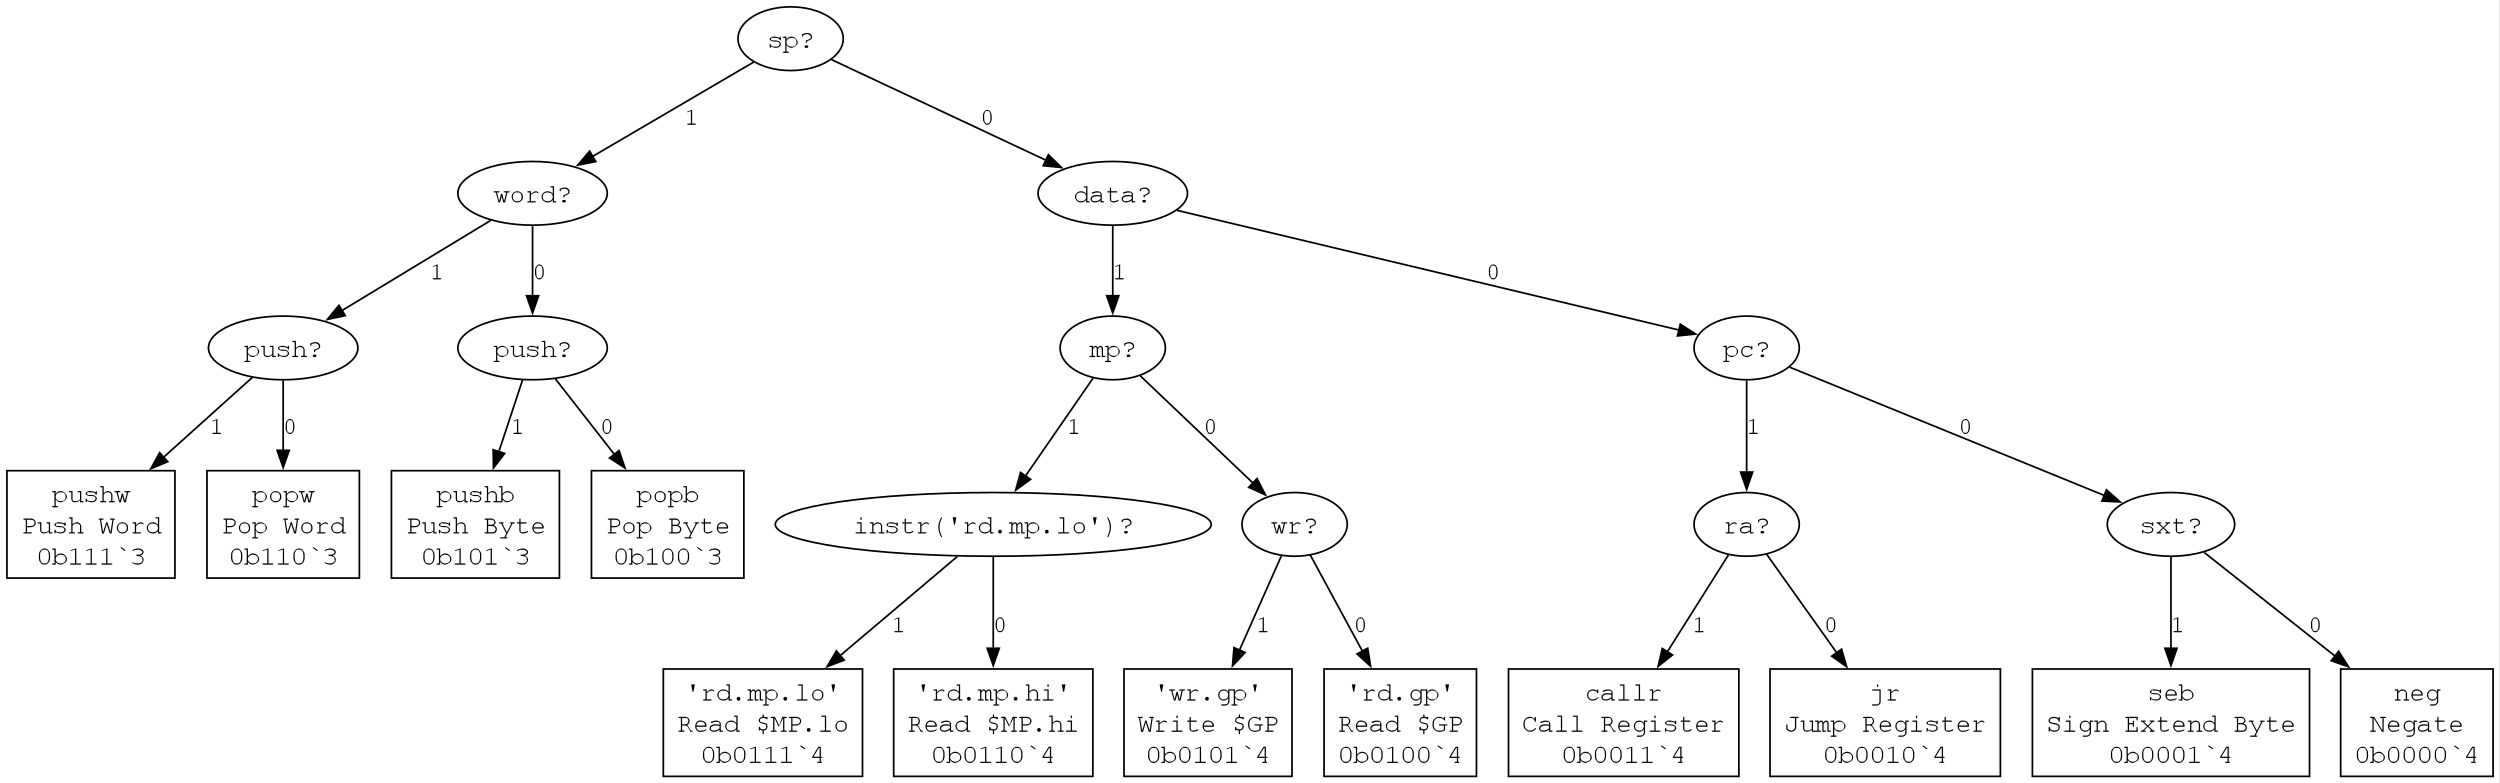 <?xml version="1.0" encoding="UTF-8"?>
<svg xmlns="http://www.w3.org/2000/svg" xmlns:xlink="http://www.w3.org/1999/xlink" width="2005" height="628" viewBox="0 0 2005 628">
<rect x="0" y="0" width="2005" height="628" fill="#808080" stroke="none"/>
<defs>
<g>
<g id="glyph-0-0">
<path d="M 10 -8 C 9.996 -8.352 10.043 -8.609 10.141 -8.766 C 10.23 -8.922 10.352 -9 10.5 -9 C 10.645 -9 10.762 -8.949 10.859 -8.852 C 10.949 -8.75 10.996 -8.574 11 -8.328 L 11 -6.656 C 10.996 -6.414 10.949 -6.242 10.852 -6.148 C 10.75 -6.047 10.625 -6 10.484 -6 C 10.344 -6 10.23 -6.035 10.141 -6.109 C 10.043 -6.18 9.992 -6.301 9.984 -6.469 C 9.941 -6.863 9.684 -7.191 9.219 -7.453 C 8.527 -7.816 7.621 -7.996 6.5 -8 C 5.309 -7.996 4.387 -8.074 3.734 -8.234 C 3.242 -7.625 3 -7.203 3 -6.969 C 3 -6.695 3.289 -6.367 3.875 -5.984 C 4.277 -6.055 5.043 -6.062 6.172 -6 C 7.625 -5.863 8.586 -5.707 9.047 -5.531 C 9.703 -5.008 10.191 -4.586 10.516 -4.266 C 10.836 -3.941 10.996 -3.52 11 -3 C 10.996 -2.219 10.621 -1.523 9.867 -0.914 C 9.109 -0.305 8 0 6.547 0 C 5.086 -0.227 3.895 -0.605 2.969 -1.141 C 2.965 -0.762 2.934 -0.516 2.875 -0.406 C 2.809 -0.289 2.695 -0.195 2.531 -0.117 C 2.363 -0.039 2.258 0 2.219 0 C 2.152 0 2.102 -0.047 2.062 -0.141 C 2.02 -0.234 1.996 -0.383 2 -0.594 L 2 -2.406 C 1.996 -2.613 2.043 -2.766 2.133 -2.859 C 2.219 -2.953 2.34 -3 2.5 -3 C 2.633 -3 2.75 -2.961 2.852 -2.891 C 2.949 -2.812 3 -2.719 3 -2.609 C 3 -2.344 3.023 -2.125 3.078 -1.953 C 3.148 -1.773 3.48 -1.57 4.07 -1.344 C 4.656 -1.109 5.383 -0.996 6.25 -1 C 7.508 -0.789 8.449 -0.941 9.07 -1.461 C 9.688 -1.973 9.996 -2.461 10 -2.922 C 9.996 -3.449 9.75 -3.98 9.266 -4.516 C 8.773 -4.91 7.875 -5.09 6.562 -5.055 C 5.25 -5.016 4.316 -5.129 3.766 -5.391 C 3.211 -5.648 2.777 -5.879 2.469 -6.086 C 2.152 -6.285 1.996 -6.562 2 -6.922 C 1.996 -7.555 2.438 -8.102 3.32 -8.562 C 4.199 -9.016 5.25 -9.164 6.469 -9 C 7.914 -8.789 9.09 -8.453 10 -8 Z M 10 -8 "/>
</g>
<g id="glyph-0-1">
<path d="M 3 -9 L 3 -6.562 C 3.551 -7.531 4.145 -8.18 4.781 -8.508 C 5.414 -8.836 6.164 -9 7.031 -9 C 7.945 -9 8.688 -8.801 9.258 -8.406 C 9.824 -8.008 10.422 -7.453 11.055 -6.742 C 11.684 -6.027 12 -5.281 12 -4.5 C 12 -3.258 11.355 -2.195 10.07 -1.32 C 8.781 -0.438 7.773 0 7.047 0 C 5.379 0 4.031 -0.82 3 -2.469 L 3 3 L 4 3 C 4.352 3 4.605 3.047 4.766 3.141 C 4.918 3.234 4.996 3.352 5 3.5 C 4.996 3.641 4.918 3.762 4.766 3.859 C 4.605 3.949 4.352 3.996 4 4 L 1 4 C 0.645 3.996 0.391 3.949 0.234 3.859 C 0.078 3.762 0 3.641 0 3.5 C 0 3.352 0.078 3.234 0.234 3.141 C 0.391 3.047 0.645 3 1 3 L 2 3 L 2 -8 L 1 -8 C 0.645 -7.996 0.391 -8.043 0.234 -8.141 C 0.078 -8.23 0 -8.352 0 -8.5 C 0 -8.645 0.078 -8.766 0.234 -8.859 C 0.391 -8.953 0.645 -9 1 -9 Z M 11 -4.5 C 10.996 -5.82 10.613 -6.766 9.844 -7.336 C 9.07 -7.902 8.125 -8.121 7.016 -8 C 5.887 -7.996 4.938 -7.684 4.164 -7.062 C 3.387 -6.434 3 -5.582 3 -4.5 C 3 -3.414 3.387 -2.559 4.164 -1.938 C 4.938 -1.309 5.887 -0.996 7.016 -1 C 8.117 -0.871 9.059 -1.094 9.836 -1.664 C 10.609 -2.23 10.996 -3.176 11 -4.5 Z M 11 -4.5 "/>
</g>
<g id="glyph-0-2">
<path d="M 7 -5.328 L 7 -4.531 C 6.996 -4.34 6.949 -4.207 6.859 -4.125 C 6.762 -4.039 6.641 -3.996 6.5 -4 C 6.352 -3.996 6.234 -4.039 6.141 -4.125 C 6.047 -4.207 6 -4.34 6 -4.531 L 6 -5.859 C 7.695 -6.367 8.855 -6.875 9.484 -7.391 C 9.824 -7.668 9.996 -8.023 10 -8.453 C 9.996 -9.148 9.703 -9.746 9.125 -10.25 C 8.539 -10.746 7.785 -10.996 6.859 -11 C 6.387 -10.996 5.945 -10.949 5.531 -10.859 C 5.113 -10.762 4.602 -10.586 4 -10.328 L 4 -9.531 C 3.996 -9.34 3.949 -9.203 3.859 -9.125 C 3.762 -9.039 3.641 -9 3.5 -9 C 3.352 -9 3.234 -9.039 3.141 -9.125 C 3.047 -9.203 3 -9.34 3 -9.531 L 3 -10.844 C 4.145 -11.371 4.883 -11.684 5.219 -11.781 C 5.789 -11.926 6.363 -12 6.938 -12 C 8.156 -12 9.137 -11.672 9.883 -11.023 C 10.625 -10.367 10.996 -9.543 11 -8.547 C 10.996 -7.941 10.762 -7.402 10.297 -6.93 C 9.824 -6.453 8.727 -5.918 7 -5.328 Z M 6.062 -2 L 6.922 -2 C 7.219 -1.996 7.477 -1.898 7.688 -1.703 C 7.895 -1.504 7.996 -1.27 8 -1 C 7.996 -0.715 7.891 -0.477 7.68 -0.289 C 7.465 -0.094 7.211 0 6.922 0 L 6.062 0 C 5.77 0 5.52 -0.098 5.312 -0.297 C 5.102 -0.492 4.996 -0.723 5 -0.984 C 4.996 -1.273 5.105 -1.516 5.32 -1.711 C 5.531 -1.902 5.777 -1.996 6.062 -2 Z M 6.062 -2 "/>
</g>
<g id="glyph-0-3">
<path d="M 9.281 0 L 7.766 0 L 6.547 -4.875 L 5.234 0 L 3.969 0 L 1.75 -8 L 1 -8 C 0.645 -7.996 0.391 -8.043 0.234 -8.141 C 0.078 -8.23 0 -8.352 0 -8.5 C 0 -8.645 0.078 -8.766 0.234 -8.859 C 0.391 -8.953 0.645 -9 1 -9 L 4 -9 C 4.352 -9 4.605 -8.953 4.766 -8.859 C 4.918 -8.766 4.996 -8.645 5 -8.5 C 4.996 -8.352 4.918 -8.23 4.766 -8.141 C 4.605 -8.043 4.352 -7.996 4 -8 L 2.75 -8 L 4.5 -1 L 6 -7 L 7 -7 L 8.5 -1 L 10.125 -8 L 9 -8 C 8.645 -7.996 8.387 -8.043 8.234 -8.141 C 8.074 -8.23 7.996 -8.352 8 -8.5 C 7.996 -8.645 8.074 -8.766 8.227 -8.859 C 8.375 -8.953 8.633 -9 9 -9 L 12 -9 C 12.363 -9 12.621 -8.953 12.773 -8.859 C 12.922 -8.766 12.996 -8.645 13 -8.5 C 12.996 -8.352 12.922 -8.23 12.773 -8.141 C 12.621 -8.043 12.363 -7.996 12 -8 L 11.109 -8 Z M 9.281 0 "/>
</g>
<g id="glyph-0-4">
<path d="M 11 -4.5 C 11.164 -3.258 10.766 -2.195 9.805 -1.32 C 8.836 -0.438 7.734 0 6.5 0 C 5.246 0 4.184 -0.438 3.312 -1.32 C 2.434 -2.195 1.996 -3.258 2 -4.5 C 1.996 -5.738 2.434 -6.797 3.312 -7.68 C 4.184 -8.559 5.246 -9 6.5 -9 C 7.734 -9 8.836 -8.559 9.805 -7.68 C 10.766 -6.797 11.164 -5.738 11 -4.5 Z M 10 -4.5 C 9.996 -5.781 9.656 -6.734 8.977 -7.367 C 8.293 -7.992 7.465 -8.203 6.5 -8 C 5.527 -8.203 4.703 -7.992 4.023 -7.367 C 3.34 -6.734 3 -5.781 3 -4.5 C 3 -3.227 3.34 -2.293 4.023 -1.703 C 4.703 -1.105 5.527 -0.871 6.5 -1 C 7.465 -0.871 8.293 -1.102 8.977 -1.695 C 9.656 -2.281 9.996 -3.219 10 -4.5 Z M 10 -4.5 "/>
</g>
<g id="glyph-0-5">
<path d="M 5 -9 L 5 -6.797 C 6.09 -7.734 6.91 -8.336 7.453 -8.602 C 7.992 -8.867 8.492 -9 8.953 -9 C 9.453 -9 9.918 -8.836 10.352 -8.516 C 10.781 -8.188 10.996 -7.945 11 -7.781 C 10.996 -7.656 10.957 -7.551 10.875 -7.469 C 10.789 -7.383 10.68 -7.34 10.547 -7.344 C 10.484 -7.34 10.43 -7.352 10.383 -7.375 C 10.336 -7.395 10.25 -7.441 10.125 -7.516 C 9.895 -7.867 9.691 -8.035 9.523 -8.023 C 9.348 -8.004 9.18 -7.996 9.016 -8 C 8.637 -7.996 8.191 -7.938 7.68 -7.82 C 7.16 -7.699 6.266 -7.078 5 -5.953 L 5 -1 L 8 -1 C 8.359 -0.996 8.617 -0.949 8.773 -0.859 C 8.922 -0.762 9 -0.641 9 -0.5 C 9 -0.352 8.922 -0.234 8.773 -0.141 C 8.617 -0.047 8.359 0 8 0 L 3 0 C 2.645 0 2.387 -0.047 2.234 -0.141 C 2.074 -0.234 1.996 -0.352 2 -0.5 C 1.996 -0.641 2.074 -0.762 2.227 -0.859 C 2.375 -0.949 2.633 -0.996 3 -1 L 4 -1 L 4 -8 L 3 -8 C 2.645 -7.996 2.387 -8.043 2.234 -8.141 C 2.074 -8.23 1.996 -8.352 2 -8.5 C 1.996 -8.645 2.074 -8.766 2.227 -8.859 C 2.375 -8.953 2.633 -9 3 -9 Z M 5 -9 "/>
</g>
<g id="glyph-0-6">
<path d="M 11 -13 L 11 -1 L 12 -1 C 12.363 -0.996 12.621 -0.949 12.773 -0.859 C 12.922 -0.762 12.996 -0.641 13 -0.5 C 12.996 -0.352 12.922 -0.234 12.773 -0.141 C 12.621 -0.047 12.363 0 12 0 L 10 0 L 10 -2.062 C 8.926 -0.688 7.562 0 5.906 0 C 5.062 0 4.258 -0.195 3.492 -0.586 C 2.727 -0.977 2.117 -1.531 1.672 -2.258 C 1.219 -2.977 0.996 -3.727 1 -4.5 C 0.996 -5.27 1.219 -6.012 1.672 -6.734 C 2.117 -7.449 2.727 -8.008 3.492 -8.406 C 4.258 -8.801 5.066 -9 5.922 -9 C 7.535 -9 8.895 -8.312 10 -6.938 L 10 -12 L 9 -12 C 8.633 -12 8.375 -12.047 8.227 -12.141 C 8.074 -12.234 7.996 -12.352 8 -12.5 C 7.996 -12.641 8.074 -12.762 8.227 -12.859 C 8.375 -12.949 8.633 -12.996 9 -13 Z M 10 -4.5 C 9.996 -5.688 9.602 -6.566 8.82 -7.141 C 8.031 -7.711 7.094 -7.996 6 -8 C 4.906 -8.078 3.965 -7.828 3.18 -7.242 C 2.391 -6.652 1.996 -5.738 2 -4.5 C 1.996 -3.258 2.391 -2.344 3.18 -1.758 C 3.965 -1.168 4.906 -0.914 6 -1 C 7.094 -0.996 8.031 -1.281 8.82 -1.859 C 9.602 -2.43 9.996 -3.312 10 -4.5 Z M 10 -4.5 "/>
</g>
<g id="glyph-0-7">
<path d="M 9 0 L 9 -1.703 C 7.625 -0.566 6.16 0 4.609 0 C 3.473 0 2.586 -0.266 1.953 -0.805 C 1.312 -1.336 0.996 -1.996 1 -2.781 C 0.996 -3.645 1.414 -4.398 2.258 -5.039 C 3.094 -5.68 4.32 -6 5.938 -6 C 6.359 -6 6.828 -5.969 7.344 -5.906 C 7.852 -5.844 8.406 -5.75 9 -5.625 L 9 -6.672 C 9 -7.355 8.754 -7.75 8.266 -7.852 C 7.773 -7.949 7.043 -7.996 6.078 -8 C 5.324 -7.996 4.277 -7.715 2.938 -7.156 C 2.672 -7.047 2.508 -6.996 2.438 -7 C 2.32 -6.996 2.219 -7.047 2.133 -7.156 C 2.043 -7.258 1.996 -7.391 2 -7.547 C 1.996 -7.703 2.035 -7.82 2.109 -7.906 C 2.223 -8.039 2.652 -8.223 3.406 -8.453 C 4.602 -8.816 5.508 -9 6.125 -9 C 7.34 -9 8.293 -8.742 8.977 -8.227 C 9.656 -7.711 9.996 -7.129 10 -6.484 L 10 -1 L 11 -1 C 11.359 -0.996 11.617 -0.949 11.773 -0.859 C 11.922 -0.762 12 -0.641 12 -0.5 C 12 -0.352 11.922 -0.234 11.773 -0.141 C 11.617 -0.047 11.359 0 11 0 Z M 9 -4.672 C 8.562 -4.781 8.098 -4.867 7.609 -4.922 C 7.117 -4.973 6.602 -4.996 6.062 -5 C 4.695 -4.996 3.633 -4.73 2.875 -4.203 C 2.289 -3.812 1.996 -3.344 2 -2.797 C 1.996 -2.043 2.219 -1.559 2.664 -1.336 C 3.105 -1.109 3.75 -0.996 4.594 -1 C 5.406 -0.996 6.156 -1.141 6.852 -1.43 C 7.539 -1.715 8.258 -2.176 9 -2.812 Z M 9 -4.672 "/>
</g>
<g id="glyph-0-8">
<path d="M 5 -9 L 9 -9 C 9.352 -9 9.605 -8.953 9.766 -8.859 C 9.918 -8.766 9.996 -8.645 10 -8.5 C 9.996 -8.352 9.918 -8.23 9.766 -8.141 C 9.605 -8.043 9.352 -7.996 9 -8 L 5 -8 L 5 -2.641 C 4.996 -1.668 5.18 -1.152 5.547 -1.094 C 5.91 -1.027 6.445 -0.996 7.156 -1 C 7.684 -0.996 8.258 -1.098 8.875 -1.305 C 9.488 -1.504 9.969 -1.73 10.312 -1.984 C 10.438 -2.086 10.539 -2.137 10.625 -2.141 C 10.727 -2.137 10.816 -2.09 10.891 -1.992 C 10.961 -1.891 10.996 -1.773 11 -1.641 C 10.996 -1.523 10.957 -1.414 10.875 -1.312 C 10.664 -1.051 10.164 -0.766 9.375 -0.461 C 8.582 -0.152 7.82 0 7.094 0 C 6.145 0 5.391 -0.227 4.836 -0.68 C 4.273 -1.133 3.996 -1.738 4 -2.5 L 4 -8 L 2.531 -8 C 2.344 -7.996 2.207 -8.043 2.125 -8.141 C 2.039 -8.23 1.996 -8.352 2 -8.5 C 1.996 -8.645 2.039 -8.766 2.125 -8.859 C 2.207 -8.953 2.344 -9 2.531 -9 L 4 -9 L 4 -11.453 C 3.996 -11.648 4.043 -11.789 4.141 -11.875 C 4.23 -11.957 4.352 -12 4.5 -12 C 4.645 -12 4.762 -11.957 4.859 -11.875 C 4.949 -11.789 4.996 -11.648 5 -11.453 Z M 5 -9 "/>
</g>
<g id="glyph-0-9">
<path d="M 10 0 L 10 -1.703 C 8.746 -0.566 7.391 0 5.938 0 C 5.047 0 4.371 -0.219 3.906 -0.656 C 3.301 -1.227 3 -1.898 3 -2.672 L 3 -8 L 2 -8 C 1.641 -7.996 1.387 -8.043 1.234 -8.141 C 1.074 -8.23 0.996 -8.352 1 -8.5 C 0.996 -8.645 1.074 -8.766 1.234 -8.859 C 1.387 -8.953 1.641 -9 2 -9 L 4 -9 L 4 -2.844 C 3.996 -1.996 4.184 -1.48 4.562 -1.289 C 4.934 -1.094 5.398 -0.996 5.953 -1 C 7.422 -0.789 8.77 -1.246 10 -2.375 L 10 -8 L 9 -8 C 8.645 -7.996 8.387 -8.043 8.234 -8.141 C 8.074 -8.23 7.996 -8.352 8 -8.5 C 7.996 -8.645 8.074 -8.766 8.234 -8.859 C 8.387 -8.953 8.645 -9 9 -9 L 11 -9 L 11 -1 L 12 -1 C 12.352 -0.996 12.605 -0.949 12.766 -0.859 C 12.918 -0.762 12.996 -0.641 13 -0.5 C 12.996 -0.352 12.918 -0.234 12.766 -0.141 C 12.605 -0.047 12.352 0 12 0 Z M 10 0 "/>
</g>
<g id="glyph-0-10">
<path d="M 4 -13 L 4 -7.266 C 4.582 -7.898 5.141 -8.344 5.672 -8.609 C 6.203 -8.867 6.797 -9 7.453 -9 C 8.16 -9 8.762 -8.852 9.258 -8.562 C 9.75 -8.266 10.121 -7.918 10.375 -7.516 C 10.621 -7.105 10.828 -6.648 11 -6.141 L 11 -1 L 12 -1 C 12.363 -0.996 12.621 -0.949 12.773 -0.859 C 12.922 -0.762 12.996 -0.641 13 -0.5 C 12.996 -0.352 12.922 -0.234 12.773 -0.141 C 12.621 -0.047 12.363 0 12 0 L 9 0 C 8.633 0 8.375 -0.047 8.227 -0.141 C 8.074 -0.234 7.996 -0.352 8 -0.5 C 7.996 -0.641 8.074 -0.762 8.227 -0.859 C 8.375 -0.949 8.633 -0.996 9 -1 L 10 -1 L 10 -5.953 C 9.996 -6.535 9.762 -7.02 9.297 -7.414 C 8.824 -7.801 8.172 -7.996 7.344 -8 C 6.684 -7.996 6.121 -7.965 5.656 -7.906 C 5.32 -7.664 4.77 -7.113 4 -6.25 L 4 -1 L 5 -1 C 5.352 -0.996 5.609 -0.949 5.766 -0.859 C 5.922 -0.762 6 -0.641 6 -0.5 C 6 -0.352 5.922 -0.234 5.766 -0.141 C 5.609 -0.047 5.352 0 5 0 L 2 0 C 1.641 0 1.387 -0.047 1.234 -0.141 C 1.074 -0.234 0.996 -0.352 1 -0.5 C 0.996 -0.641 1.074 -0.762 1.234 -0.859 C 1.387 -0.949 1.641 -0.996 2 -1 L 3 -1 L 3 -12 L 2 -12 C 1.641 -12 1.387 -12.047 1.234 -12.141 C 1.074 -12.234 0.996 -12.352 1 -12.5 C 0.996 -12.641 1.074 -12.762 1.234 -12.859 C 1.387 -12.949 1.641 -12.996 2 -13 Z M 4 -13 "/>
</g>
<g id="glyph-0-11">
<path d="M 3 -9 L 3 -7.703 C 3.656 -8.566 4.316 -9 4.984 -9 C 5.379 -9 5.727 -8.871 6.031 -8.617 C 6.328 -8.359 6.578 -7.977 6.781 -7.469 C 7.133 -7.977 7.492 -8.359 7.859 -8.617 C 8.219 -8.871 8.586 -9 8.953 -9 C 9.523 -9 9.98 -8.805 10.328 -8.422 C 10.773 -7.918 10.996 -7.371 11 -6.781 L 11 -1 L 12 -1 C 12.352 -0.996 12.605 -0.949 12.766 -0.859 C 12.918 -0.762 12.996 -0.641 13 -0.5 C 12.996 -0.352 12.918 -0.234 12.766 -0.141 C 12.605 -0.047 12.352 0 12 0 L 10 0 L 10 -6.547 C 9.996 -6.961 9.883 -7.309 9.656 -7.586 C 9.426 -7.859 9.164 -7.996 8.875 -8 C 8.602 -7.996 8.316 -7.883 8.016 -7.656 C 7.711 -7.426 7.371 -6.984 7 -6.328 L 7 -1 L 8 -1 C 8.352 -0.996 8.609 -0.949 8.766 -0.859 C 8.922 -0.762 9 -0.641 9 -0.5 C 9 -0.352 8.922 -0.234 8.766 -0.141 C 8.609 -0.047 8.352 0 8 0 L 6 0 L 6 -6.484 C 6 -6.918 5.883 -7.281 5.656 -7.57 C 5.422 -7.855 5.168 -7.996 4.891 -8 C 4.629 -7.996 4.367 -7.902 4.109 -7.719 C 3.75 -7.445 3.383 -6.984 3 -6.328 L 3 -1 L 4 -1 C 4.352 -0.996 4.605 -0.949 4.766 -0.859 C 4.918 -0.762 4.996 -0.641 5 -0.5 C 4.996 -0.352 4.918 -0.234 4.766 -0.141 C 4.605 -0.047 4.352 0 4 0 L 1 0 C 0.645 0 0.391 -0.047 0.234 -0.141 C 0.078 -0.234 0 -0.352 0 -0.5 C 0 -0.641 0.078 -0.762 0.234 -0.859 C 0.391 -0.949 0.645 -0.996 1 -1 L 2 -1 L 2 -8 L 1 -8 C 0.645 -7.996 0.391 -8.043 0.234 -8.141 C 0.078 -8.23 0 -8.352 0 -8.5 C 0 -8.645 0.078 -8.766 0.234 -8.859 C 0.391 -8.953 0.645 -9 1 -9 Z M 3 -9 "/>
</g>
<g id="glyph-0-12">
<path d="M 10 -7.766 L 10 -8.172 C 9.996 -8.473 10.043 -8.688 10.141 -8.812 C 10.23 -8.938 10.352 -9 10.5 -9 C 10.645 -9 10.762 -8.957 10.859 -8.875 C 10.949 -8.789 10.996 -8.645 11 -8.438 L 11 -6.562 C 10.984 -6.352 10.938 -6.203 10.852 -6.125 C 10.762 -6.039 10.645 -6 10.5 -6 C 10.363 -6 10.25 -6.031 10.164 -6.094 C 10.074 -6.156 10.02 -6.258 10 -6.406 C 9.957 -6.777 9.641 -7.137 9.055 -7.484 C 8.461 -7.824 7.672 -7.996 6.688 -8 C 5.422 -7.996 4.492 -7.691 3.898 -7.078 C 3.297 -6.461 3 -5.586 3 -4.453 C 2.914 -3.453 3.211 -2.59 3.891 -1.867 C 4.566 -1.141 5.488 -0.852 6.656 -1 C 7.32 -0.996 8 -1.137 8.703 -1.422 C 9.398 -1.699 10.062 -2.148 10.688 -2.766 C 10.844 -2.922 10.926 -3 10.938 -3 C 10.957 -3 10.973 -2.953 10.984 -2.867 C 10.992 -2.773 10.996 -2.664 11 -2.531 C 10.996 -2.195 10.668 -1.766 10.016 -1.25 C 8.961 -0.414 7.789 0 6.5 0 C 5.184 0 4.105 -0.418 3.266 -1.258 C 2.418 -2.094 1.996 -3.152 2 -4.438 C 1.996 -5.746 2.445 -6.836 3.344 -7.703 C 4.238 -8.566 5.367 -9 6.734 -9 C 8.031 -9 9.121 -8.586 10 -7.766 Z M 10 -7.766 "/>
</g>
<g id="glyph-0-13">
<path d="M 5 -5 L 5 -1 L 8 -1 C 8.352 -0.996 8.609 -0.949 8.766 -0.859 C 8.922 -0.762 9 -0.641 9 -0.5 C 9 -0.352 8.922 -0.234 8.766 -0.141 C 8.609 -0.047 8.352 0 8 0 L 3 0 C 2.645 0 2.387 -0.047 2.234 -0.141 C 2.074 -0.234 1.996 -0.352 2 -0.5 C 1.996 -0.641 2.074 -0.762 2.234 -0.859 C 2.387 -0.949 2.645 -0.996 3 -1 L 4 -1 L 4 -11 L 3 -11 C 2.645 -10.996 2.387 -11.043 2.234 -11.141 C 2.074 -11.23 1.996 -11.352 2 -11.5 C 1.996 -11.645 2.074 -11.766 2.234 -11.859 C 2.387 -11.953 2.645 -12 3 -12 L 7.984 -12 C 9.168 -12 10.133 -11.656 10.883 -10.969 C 11.625 -10.281 12 -9.473 12 -8.547 C 12 -7.992 11.875 -7.496 11.633 -7.062 C 11.383 -6.621 11.094 -6.277 10.766 -6.031 C 10.242 -5.641 9.711 -5.359 9.172 -5.188 C 8.773 -5.059 8.285 -4.996 7.703 -5 Z M 5 -6 L 7.688 -6 C 8.301 -6 8.902 -6.086 9.492 -6.258 C 10.078 -6.43 10.477 -6.75 10.688 -7.227 C 10.895 -7.695 10.996 -8.133 11 -8.531 C 11.078 -9.352 10.816 -9.969 10.211 -10.383 C 9.598 -10.793 8.859 -10.996 8 -11 L 5 -11 Z M 5 -6 "/>
</g>
<g id="glyph-0-14">
</g>
<g id="glyph-0-15">
<path d="M 10.344 0 L 8.812 0 L 6.453 -7.516 L 4.203 0 L 2.656 0 L 1.016 -11 L 1 -11 C 0.645 -10.996 0.391 -11.043 0.234 -11.141 C 0.078 -11.23 0 -11.352 0 -11.5 C 0 -11.645 0.078 -11.766 0.234 -11.859 C 0.391 -11.953 0.645 -12 1 -12 L 3 -12 C 3.363 -12 3.621 -11.953 3.773 -11.859 C 3.922 -11.766 3.996 -11.645 4 -11.5 C 3.996 -11.352 3.922 -11.23 3.773 -11.141 C 3.621 -11.043 3.363 -10.996 3 -11 L 1.922 -11 L 3.5 -1 L 6 -9 L 7 -9 L 9.5 -1 L 10.984 -11 L 10 -11 C 9.645 -10.996 9.391 -11.043 9.234 -11.141 C 9.078 -11.23 9 -11.352 9 -11.5 C 9 -11.645 9.078 -11.766 9.234 -11.859 C 9.391 -11.953 9.645 -12 10 -12 L 12 -12 C 12.363 -12 12.621 -11.953 12.773 -11.859 C 12.922 -11.766 12.996 -11.645 13 -11.5 C 12.996 -11.352 12.922 -11.23 12.773 -11.141 C 12.621 -11.043 12.363 -10.996 12 -11 L 11.969 -11 Z M 10.344 0 "/>
</g>
<g id="glyph-0-16">
<path d="M 11 -7.516 L 11 -5.469 C 11.016 -3.672 10.453 -2.258 9.312 -1.219 C 8.641 -0.406 7.711 0 6.516 0 C 5.941 0 5.398 -0.094 4.891 -0.289 C 4.379 -0.477 4.02 -0.75 3.812 -1.109 C 3.582 -1.324 3.297 -1.676 2.953 -2.156 C 2.609 -2.633 2.379 -3.074 2.266 -3.484 C 2.086 -4.043 1.996 -4.703 2 -5.469 L 2 -7.516 C 1.996 -9.316 2.496 -10.664 3.5 -11.562 C 4.289 -12.516 5.285 -12.996 6.484 -13 C 7.066 -12.996 7.609 -12.898 8.117 -12.711 C 8.617 -12.516 9 -12.242 9.266 -11.891 C 9.5 -11.668 9.777 -11.316 10.094 -10.836 C 10.402 -10.348 10.621 -9.91 10.75 -9.516 C 10.914 -8.953 10.996 -8.285 11 -7.516 Z M 10 -7.375 C 9.996 -8.164 9.902 -8.938 9.719 -9.695 C 9.527 -10.449 9.199 -11.031 8.734 -11.438 C 8.535 -11.52 8.285 -11.695 7.984 -11.969 C 7.535 -11.988 7.039 -12 6.5 -12 C 5.402 -12.289 4.512 -11.91 3.82 -10.867 C 3.125 -9.816 2.852 -8.656 3 -7.391 L 3 -5.547 C 3 -4.762 3.105 -4.031 3.32 -3.352 C 3.531 -2.668 3.789 -2.152 4.094 -1.812 C 4.258 -1.664 4.566 -1.426 5.016 -1.094 C 5.461 -1.027 5.961 -0.996 6.516 -1 C 7.68 -0.852 8.551 -1.25 9.133 -2.195 C 9.707 -3.137 9.996 -4.25 10 -5.531 Z M 10 -7.375 "/>
</g>
<g id="glyph-0-17">
<path d="M 3 -13 L 3 -6.703 C 4.125 -8.234 5.477 -9 7.062 -9 C 8.414 -9 9.578 -8.484 10.547 -7.453 C 11.516 -6.422 12 -5.445 12 -4.531 C 12 -3.266 11.508 -2.281 10.531 -1.57 C 9.547 -0.855 8.391 -0.332 7.062 0 C 5.434 0 4.082 -0.766 3 -2.297 L 3 0 L 1 0 C 0.645 0 0.391 -0.047 0.234 -0.141 C 0.078 -0.234 0 -0.352 0 -0.5 C 0 -0.641 0.078 -0.762 0.234 -0.859 C 0.391 -0.949 0.645 -0.996 1 -1 L 2 -1 L 2 -12 L 1 -12 C 0.645 -12 0.391 -12.047 0.234 -12.141 C 0.078 -12.234 0 -12.352 0 -12.5 C 0 -12.641 0.078 -12.762 0.234 -12.859 C 0.391 -12.949 0.645 -12.996 1 -13 Z M 11 -4.484 C 10.996 -5.688 10.598 -6.578 9.805 -7.148 C 9.004 -7.715 8.07 -7.996 7 -8 C 5.926 -7.996 4.992 -7.66 4.195 -6.984 C 3.398 -6.305 3 -5.477 3 -4.5 C 3 -3.52 3.398 -2.691 4.195 -2.016 C 4.992 -1.336 5.926 -0.996 7 -1 C 8.07 -0.996 9.004 -1.277 9.805 -1.844 C 10.598 -2.402 10.996 -3.281 11 -4.484 Z M 11 -4.484 "/>
</g>
<g id="glyph-0-18">
<path d="M 7 -13.125 L 7 -1 L 10 -1 C 10.352 -0.996 10.605 -0.949 10.766 -0.859 C 10.918 -0.762 10.996 -0.641 11 -0.5 C 10.996 -0.352 10.918 -0.234 10.766 -0.141 C 10.605 -0.047 10.352 0 10 0 L 3 0 C 2.645 0 2.387 -0.047 2.234 -0.141 C 2.074 -0.234 1.996 -0.352 2 -0.5 C 1.996 -0.641 2.074 -0.762 2.234 -0.859 C 2.387 -0.949 2.645 -0.996 3 -1 L 6 -1 L 6 -12.094 L 3.078 -11.188 C 2.93 -11.059 2.828 -10.996 2.766 -11 C 2.66 -10.996 2.566 -11.035 2.484 -11.117 C 2.398 -11.191 2.355 -11.289 2.359 -11.406 C 2.355 -11.496 2.387 -11.586 2.453 -11.672 C 2.512 -11.723 2.633 -11.738 2.812 -11.719 Z M 7 -13.125 "/>
</g>
<g id="glyph-0-19">
<path d="M 5.953 -13.812 L 8.703 -11.812 L 8.969 -11.578 C 8.988 -11.547 9 -11.492 9 -11.422 C 9 -11.305 8.949 -11.207 8.852 -11.125 C 8.75 -11.039 8.633 -10.996 8.5 -11 C 8.383 -10.996 8.23 -11.059 8.047 -11.188 L 5.297 -13.188 C 5.098 -13.32 4.996 -13.449 5 -13.578 C 4.996 -13.688 5.047 -13.789 5.148 -13.875 C 5.246 -13.957 5.363 -13.996 5.5 -14 C 5.613 -13.996 5.766 -13.934 5.953 -13.812 Z M 5.953 -13.812 "/>
</g>
<g id="glyph-0-20">
<path d="M 8.375 -7.172 C 9.297 -6.961 9.969 -6.539 10.383 -5.914 C 10.793 -5.281 10.996 -4.629 11 -3.953 C 10.996 -2.91 10.555 -1.992 9.672 -1.195 C 8.785 -0.398 7.676 0 6.344 0 C 5.559 0 4.75 -0.141 3.914 -0.43 C 3.074 -0.711 2.488 -1.008 2.156 -1.312 C 2.051 -1.406 1.996 -1.508 2 -1.625 C 1.996 -1.727 1.996 -1.816 2 -1.891 C 1.996 -1.961 1.996 -1.996 2 -2 C 1.996 -1.996 2.074 -1.961 2.234 -1.891 C 3.398 -1.293 4.656 -0.996 6 -1 C 7.469 -0.996 8.586 -1.305 9.352 -1.922 C 10.117 -2.535 10.332 -3.215 10 -3.969 C 9.996 -4.465 9.945 -4.957 9.844 -5.445 C 9.738 -5.926 9.23 -6.309 8.32 -6.586 C 7.406 -6.859 6.543 -6.996 5.734 -7 C 5.473 -6.996 5.285 -7.043 5.172 -7.141 C 5.055 -7.23 4.996 -7.355 5 -7.516 C 4.996 -7.648 5.051 -7.766 5.164 -7.867 C 5.27 -7.965 5.434 -8.016 5.656 -8.016 L 6.594 -8 C 7.578 -7.996 8.395 -8.195 9.039 -8.594 C 9.676 -8.988 9.996 -9.445 10 -9.969 C 9.996 -10.496 9.672 -10.969 9.023 -11.383 C 8.371 -11.793 7.52 -12 6.469 -12 C 5.727 -12 5.047 -11.93 4.43 -11.789 C 3.809 -11.648 3.324 -11.453 2.984 -11.203 C 2.867 -11.109 2.777 -11.051 2.711 -11.031 C 2.641 -11.008 2.566 -10.996 2.484 -11 C 2.348 -10.996 2.23 -11.031 2.141 -11.102 C 2.043 -11.168 1.996 -11.25 2 -11.344 C 1.996 -11.582 2.355 -11.883 3.078 -12.25 C 4.594 -12.746 5.734 -12.996 6.5 -13 C 7.809 -12.996 8.887 -12.699 9.734 -12.109 C 10.574 -11.512 10.996 -10.805 11 -9.984 C 10.996 -9.461 10.793 -8.969 10.391 -8.508 C 9.98 -8.043 9.309 -7.598 8.375 -7.172 Z M 8.375 -7.172 "/>
</g>
<g id="glyph-0-21">
<path d="M 3 -1 L 3 -11 L 2 -11 C 1.641 -10.996 1.387 -11.043 1.234 -11.141 C 1.074 -11.23 0.996 -11.352 1 -11.5 C 0.996 -11.645 1.074 -11.766 1.234 -11.859 C 1.387 -11.953 1.641 -12 2 -12 L 6.797 -12 C 7.578 -12 8.242 -11.703 8.797 -11.117 C 9.344 -10.523 9.746 -9.836 10 -9.047 C 9.996 -8.047 9.438 -7.238 8.328 -6.625 C 9.25 -6.289 9.93 -5.844 10.359 -5.289 C 10.785 -4.73 10.996 -4.113 11 -3.438 C 10.996 -2.84 10.871 -2.293 10.625 -1.797 C 10.371 -1.293 9.996 -0.867 9.492 -0.523 C 8.984 -0.172 8.43 0 7.828 0 L 2 0 C 1.641 0 1.387 -0.047 1.234 -0.141 C 1.074 -0.234 0.996 -0.352 1 -0.5 C 0.996 -0.641 1.074 -0.762 1.234 -0.859 C 1.387 -0.949 1.641 -0.996 2 -1 Z M 4 -7 L 6.469 -7 C 7 -6.996 7.484 -7.105 7.922 -7.328 C 8.266 -7.492 8.531 -7.738 8.719 -8.07 C 8.906 -8.395 9 -8.727 9 -9.062 C 9 -9.539 8.793 -9.98 8.383 -10.391 C 7.969 -10.793 7.434 -10.996 6.781 -11 L 4 -11 Z M 4 -1 L 7.703 -1 C 8.168 -0.996 8.578 -1.121 8.93 -1.375 C 9.277 -1.621 9.543 -1.93 9.727 -2.297 C 9.906 -2.66 9.996 -3.039 10 -3.438 C 9.996 -3.883 9.855 -4.293 9.578 -4.672 C 9.293 -5.043 8.906 -5.359 8.414 -5.617 C 7.918 -5.871 7.285 -6 6.516 -6 L 4 -6 Z M 4 -1 "/>
</g>
<g id="glyph-0-22">
<path d="M 6.031 -0.016 L 1.891 -8 L 1 -8 C 0.645 -7.996 0.391 -8.043 0.234 -8.141 C 0.078 -8.23 0 -8.352 0 -8.5 C 0 -8.602 0.039 -8.691 0.117 -8.773 C 0.195 -8.848 0.297 -8.906 0.422 -8.945 C 0.547 -8.98 0.738 -9 1 -9 L 3 -9 C 3.352 -9 3.605 -8.953 3.766 -8.859 C 3.918 -8.766 3.996 -8.645 4 -8.5 C 3.996 -8.352 3.918 -8.23 3.766 -8.141 C 3.605 -8.043 3.352 -7.996 3 -8 L 2.891 -8 L 6.531 -0.984 L 10.125 -8 L 10 -8 C 9.645 -7.996 9.391 -8.043 9.234 -8.141 C 9.078 -8.23 9 -8.352 9 -8.5 C 9 -8.645 9.078 -8.766 9.234 -8.859 C 9.391 -8.953 9.645 -9 10 -9 L 11.125 -9 C 11.801 -9 12.281 -8.953 12.57 -8.859 C 12.852 -8.766 12.996 -8.645 13 -8.5 C 12.996 -8.395 12.938 -8.297 12.82 -8.211 C 12.699 -8.117 12.559 -8.062 12.406 -8.039 C 12.246 -8.012 11.82 -7.996 11.125 -8 L 5.469 3 L 6 3 C 6.352 3 6.605 3.047 6.766 3.141 C 6.918 3.234 6.996 3.352 7 3.5 C 6.996 3.641 6.918 3.762 6.766 3.859 C 6.605 3.949 6.352 3.996 6 4 L 2 4 C 1.641 3.996 1.387 3.949 1.234 3.859 C 1.074 3.762 0.996 3.641 1 3.5 C 0.996 3.352 1.074 3.234 1.234 3.141 C 1.387 3.047 1.641 3 2 3 L 4.484 3 Z M 6.031 -0.016 "/>
</g>
<g id="glyph-0-23">
<path d="M 11 -4 L 3 -4 C 2.969 -2.895 3.352 -2.035 4.148 -1.422 C 4.945 -0.805 5.867 -0.664 6.922 -1 C 7.5 -0.996 8.113 -1.035 8.758 -1.117 C 9.395 -1.191 9.914 -1.449 10.312 -1.891 C 10.438 -1.961 10.539 -1.996 10.625 -2 C 10.727 -1.996 10.816 -1.957 10.891 -1.883 C 10.961 -1.801 10.996 -1.711 11 -1.609 C 10.996 -1.492 10.945 -1.387 10.844 -1.297 C 10.539 -0.98 9.996 -0.688 9.219 -0.414 C 8.434 -0.137 7.633 0 6.812 0 C 5.445 0.332 4.262 -0.039 3.258 -1.117 C 2.25 -2.191 1.828 -3.383 2 -4.688 C 1.996 -5.875 2.43 -6.941 3.297 -7.891 C 4.16 -8.836 5.227 -9.207 6.5 -9 C 7.809 -9 8.953 -8.535 9.93 -7.609 C 10.902 -6.68 11.258 -5.477 11 -4 Z M 10 -5 C 9.84 -6.09 9.441 -6.906 8.805 -7.445 C 8.16 -7.98 7.391 -8.164 6.5 -8 C 5.602 -8.164 4.836 -8.008 4.195 -7.531 C 3.555 -7.047 3.156 -6.203 3 -5 Z M 10 -5 "/>
</g>
<g id="glyph-0-24">
<path d="M 7 -13 L 7 -11 L 6 -11 L 6 -13 Z M 7 -9 L 7 -1 L 10 -1 C 10.363 -0.996 10.621 -0.949 10.773 -0.859 C 10.922 -0.762 10.996 -0.641 11 -0.5 C 10.996 -0.352 10.922 -0.234 10.773 -0.141 C 10.621 -0.047 10.363 0 10 0 L 3 0 C 2.645 0 2.387 -0.047 2.234 -0.141 C 2.074 -0.234 1.996 -0.352 2 -0.5 C 1.996 -0.641 2.074 -0.762 2.234 -0.859 C 2.387 -0.949 2.645 -0.996 3 -1 L 6 -1 L 6 -8 L 4 -8 C 3.645 -7.996 3.391 -8.043 3.234 -8.141 C 3.078 -8.23 3 -8.352 3 -8.5 C 3 -8.645 3.074 -8.766 3.227 -8.859 C 3.375 -8.953 3.633 -9 4 -9 Z M 7 -9 "/>
</g>
<g id="glyph-0-25">
<path d="M 4 -9 L 4 -7 C 4.645 -7.758 5.227 -8.281 5.742 -8.57 C 6.258 -8.855 6.836 -9 7.484 -9 C 8.18 -9 8.648 -8.863 8.891 -8.594 C 9.625 -8.395 10.078 -8.07 10.25 -7.617 C 10.414 -7.164 10.664 -6.695 11 -6.219 L 11 -1 L 12 -1 C 12.352 -0.996 12.605 -0.949 12.766 -0.859 C 12.918 -0.762 12.996 -0.641 13 -0.5 C 12.996 -0.352 12.918 -0.234 12.766 -0.141 C 12.605 -0.047 12.352 0 12 0 L 9 0 C 8.633 0 8.375 -0.047 8.227 -0.141 C 8.074 -0.234 7.996 -0.352 8 -0.5 C 7.996 -0.641 8.074 -0.762 8.227 -0.859 C 8.375 -0.949 8.633 -0.996 9 -1 L 10 -1 L 10 -5.953 C 9.996 -6.523 9.762 -7.008 9.297 -7.406 C 8.824 -7.801 8.199 -7.996 7.422 -8 C 6.824 -7.996 6.309 -7.887 5.875 -7.664 C 5.434 -7.438 4.809 -6.883 4 -6 L 4 -1 L 5 -1 C 5.352 -0.996 5.609 -0.949 5.766 -0.859 C 5.922 -0.762 6 -0.641 6 -0.5 C 6 -0.352 5.922 -0.234 5.766 -0.141 C 5.609 -0.047 5.352 0 5 0 L 2 0 C 1.641 0 1.387 -0.047 1.234 -0.141 C 1.074 -0.234 0.996 -0.352 1 -0.5 C 0.996 -0.641 1.074 -0.762 1.234 -0.859 C 1.387 -0.949 1.641 -0.996 2 -1 L 3 -1 L 3 -8 L 2 -8 C 1.641 -7.996 1.387 -8.043 1.234 -8.141 C 1.074 -8.23 0.996 -8.352 1 -8.5 C 0.996 -8.645 1.074 -8.766 1.234 -8.859 C 1.387 -8.953 1.641 -9 2 -9 Z M 4 -9 "/>
</g>
<g id="glyph-0-26">
<path d="M 6 -5 C 6 -5.809 6.086 -6.668 6.266 -7.578 C 6.438 -8.48 6.773 -9.531 7.273 -10.727 C 7.766 -11.918 8.125 -12.641 8.344 -12.891 C 8.414 -12.961 8.496 -12.996 8.594 -13 C 8.707 -12.996 8.805 -12.953 8.883 -12.875 C 8.961 -12.789 9 -12.691 9 -12.578 C 9 -12.504 8.977 -12.426 8.938 -12.344 C 8.234 -10.914 7.738 -9.621 7.445 -8.469 C 7.145 -7.309 6.996 -6.16 7 -5.016 C 6.996 -3.848 7.145 -2.684 7.445 -1.531 C 7.738 -0.375 8.234 0.906 8.938 2.328 C 8.977 2.406 9 2.484 9 2.562 C 9 2.672 9 2.773 9 2.867 C 9 2.953 8.895 3 8.688 3 C 8.527 3 8.414 2.961 8.344 2.891 C 8.133 2.648 7.781 1.949 7.297 0.789 C 6.805 -0.371 6.469 -1.398 6.281 -2.297 C 6.094 -3.191 6 -4.09 6 -5 Z M 6 -5 "/>
</g>
<g id="glyph-0-27">
<path d="M 5 -13 L 8 -13 L 7 -7.75 C 6.965 -7.465 6.906 -7.27 6.82 -7.164 C 6.73 -7.051 6.621 -6.996 6.5 -7 C 6.359 -6.996 6.25 -7.051 6.172 -7.164 C 6.086 -7.27 6.031 -7.465 6 -7.75 Z M 5 -13 "/>
</g>
<g id="glyph-0-28">
<path d="M 5.328 -3 L 5.672 -3 C 6.035 -3 6.348 -2.852 6.609 -2.562 C 6.867 -2.266 6.996 -1.914 7 -1.5 C 6.996 -1.07 6.867 -0.711 6.609 -0.43 C 6.348 -0.141 6.035 0 5.672 0 L 5.328 0 C 4.961 0 4.648 -0.145 4.391 -0.438 C 4.125 -0.727 3.996 -1.082 4 -1.5 C 3.996 -1.926 4.125 -2.281 4.391 -2.57 C 4.648 -2.855 4.961 -3 5.328 -3 Z M 5.328 -3 "/>
</g>
<g id="glyph-0-29">
<path d="M 7 -13 L 7 -1 L 10 -1 C 10.363 -0.996 10.621 -0.949 10.773 -0.859 C 10.922 -0.762 10.996 -0.641 11 -0.5 C 10.996 -0.352 10.922 -0.234 10.773 -0.141 C 10.621 -0.047 10.363 0 10 0 L 3 0 C 2.645 0 2.387 -0.047 2.234 -0.141 C 2.074 -0.234 1.996 -0.352 2 -0.5 C 1.996 -0.641 2.074 -0.762 2.234 -0.859 C 2.387 -0.949 2.645 -0.996 3 -1 L 6 -1 L 6 -12 L 4 -12 C 3.645 -12 3.391 -12.047 3.234 -12.141 C 3.078 -12.234 3 -12.352 3 -12.5 C 3 -12.641 3.074 -12.762 3.227 -12.859 C 3.375 -12.949 3.633 -12.996 4 -13 Z M 7 -13 "/>
</g>
<g id="glyph-0-30">
<path d="M 7 -5 C 6.996 -4.184 6.906 -3.324 6.734 -2.422 C 6.555 -1.512 6.219 -0.465 5.727 0.727 C 5.227 1.918 4.871 2.633 4.656 2.875 C 4.582 2.957 4.5 3 4.406 3 C 4.289 3 4.191 2.953 4.117 2.867 C 4.035 2.773 3.996 2.672 4 2.562 C 3.996 2.484 4.016 2.406 4.062 2.328 C 4.758 0.906 5.258 -0.375 5.555 -1.531 C 5.852 -2.684 6 -3.84 6 -5 C 6 -6.152 5.852 -7.309 5.555 -8.469 C 5.258 -9.621 4.758 -10.914 4.062 -12.344 C 4.016 -12.426 3.996 -12.504 4 -12.578 C 3.996 -12.691 3.996 -12.789 4 -12.875 C 3.996 -12.953 4.102 -12.996 4.312 -13 C 4.469 -12.996 4.582 -12.961 4.656 -12.891 C 4.863 -12.648 5.211 -11.945 5.703 -10.789 C 6.188 -9.625 6.527 -8.598 6.719 -7.703 C 6.902 -6.805 6.996 -5.902 7 -5 Z M 7 -5 "/>
</g>
<g id="glyph-0-31">
<path d="M 7.109 -4.531 L 10.875 -1 C 11.469 -0.996 11.785 -0.984 11.828 -0.961 C 11.867 -0.934 11.906 -0.875 11.945 -0.789 C 11.98 -0.699 12 -0.602 12 -0.5 C 12 -0.352 11.953 -0.234 11.867 -0.141 C 11.773 -0.047 11.621 0 11.406 0 L 8.594 0 C 8.371 0 8.219 -0.047 8.133 -0.141 C 8.043 -0.234 7.996 -0.352 8 -0.5 C 7.996 -0.641 8.047 -0.762 8.148 -0.859 C 8.246 -0.949 8.41 -0.996 8.641 -1 L 9.594 -1 L 6.453 -4.016 L 3.516 -1 L 4.328 -1 C 4.566 -0.996 4.738 -0.949 4.844 -0.859 C 4.945 -0.762 4.996 -0.641 5 -0.5 C 4.996 -0.352 4.953 -0.234 4.867 -0.141 C 4.777 -0.047 4.629 0 4.422 0 L 1.578 0 C 1.367 0 1.219 -0.047 1.133 -0.141 C 1.039 -0.234 0.996 -0.352 1 -0.5 C 0.996 -0.602 1.016 -0.699 1.055 -0.789 C 1.09 -0.875 1.129 -0.934 1.172 -0.961 C 1.211 -0.984 1.609 -0.996 2.375 -1 L 5.906 -4.469 L 2.125 -8 C 1.539 -7.996 1.223 -8.012 1.18 -8.047 C 1.129 -8.074 1.09 -8.137 1.055 -8.227 C 1.016 -8.312 0.996 -8.402 1 -8.5 C 0.996 -8.645 1.047 -8.766 1.148 -8.859 C 1.246 -8.953 1.418 -9 1.672 -9 L 4.344 -9 C 4.578 -9 4.75 -8.953 4.852 -8.859 C 4.949 -8.766 4.996 -8.645 5 -8.5 C 4.996 -8.352 4.938 -8.23 4.82 -8.141 C 4.699 -8.043 4.492 -7.996 4.203 -8 L 3.422 -8 L 6.562 -4.984 L 9.625 -8 L 8.859 -8 C 8.555 -7.996 8.336 -8.043 8.203 -8.141 C 8.066 -8.23 7.996 -8.352 8 -8.5 C 7.996 -8.645 8.047 -8.766 8.148 -8.859 C 8.246 -8.953 8.422 -9 8.672 -9 L 11.344 -9 C 11.582 -9 11.75 -8.953 11.852 -8.859 C 11.949 -8.766 12 -8.645 12 -8.5 C 12 -8.402 11.98 -8.312 11.945 -8.227 C 11.906 -8.137 11.863 -8.074 11.82 -8.047 C 11.77 -8.012 11.414 -7.996 10.75 -8 Z M 7.109 -4.531 "/>
</g>
<g id="glyph-0-32">
<path d="M 4 -5 L 4 -1 L 5 -1 C 5.359 -0.996 5.617 -0.949 5.773 -0.859 C 5.922 -0.762 6 -0.641 6 -0.5 C 6 -0.352 5.922 -0.234 5.773 -0.141 C 5.617 -0.047 5.359 0 5 0 L 2 0 C 1.641 0 1.387 -0.047 1.234 -0.141 C 1.074 -0.234 0.996 -0.352 1 -0.5 C 0.996 -0.641 1.074 -0.762 1.234 -0.859 C 1.387 -0.949 1.641 -0.996 2 -1 L 3 -1 L 3 -11 L 2 -11 C 1.641 -10.996 1.387 -11.043 1.234 -11.141 C 1.074 -11.23 0.996 -11.352 1 -11.5 C 0.996 -11.645 1.074 -11.766 1.234 -11.859 C 1.387 -11.953 1.641 -12 2 -12 L 6.625 -12 C 7.57 -12 8.371 -11.641 9.023 -10.93 C 9.672 -10.211 9.996 -9.406 10 -8.516 C 9.996 -7.867 9.824 -7.258 9.484 -6.688 C 9.137 -6.109 8.656 -5.648 8.047 -5.297 C 8.531 -4.766 8.953 -4.258 9.312 -3.781 C 9.664 -3.297 10.227 -2.371 11 -1 L 11.531 -1 C 11.695 -0.996 11.812 -0.949 11.891 -0.859 C 11.961 -0.762 12.332 -0.641 13 -0.5 C 12.332 -0.352 11.961 -0.234 11.891 -0.141 C 11.812 -0.047 11.695 0 11.531 0 L 10.609 0 C 9.754 -1.914 9.09 -3.145 8.617 -3.695 C 8.141 -4.238 7.602 -4.672 7 -5 Z M 4 -6 L 5.906 -6 C 6.52 -6 7.074 -6.078 7.578 -6.242 C 8.074 -6.398 8.438 -6.727 8.664 -7.219 C 8.887 -7.707 9 -8.148 9 -8.547 C 9 -9.461 8.766 -10.156 8.297 -10.633 C 7.828 -11.105 7.254 -11.227 6.578 -11 L 4 -11 Z M 4 -6 "/>
</g>
<g id="glyph-0-33">
<path d="M 6 -12 L 6 -13.297 C 6 -13.555 6.047 -13.738 6.141 -13.844 C 6.234 -13.945 6.352 -13.996 6.5 -14 C 6.641 -13.996 6.762 -13.945 6.859 -13.844 C 6.949 -13.738 6.996 -13.555 7 -13.297 L 7 -12 C 7.414 -12 7.758 -11.984 8.031 -11.953 C 8.301 -11.922 8.625 -11.77 9 -11.5 C 9 -11.664 9.047 -11.789 9.148 -11.875 C 9.242 -11.957 9.359 -12 9.5 -12 C 9.641 -12 9.762 -11.961 9.859 -11.891 C 9.949 -11.812 9.996 -11.695 10 -11.531 L 10 -10.469 C 9.996 -10.301 9.949 -10.18 9.859 -10.109 C 9.762 -10.031 9.641 -9.996 9.5 -10 C 9.371 -9.996 9.266 -10.016 9.18 -10.055 C 9.09 -10.09 9.031 -10.152 9 -10.25 C 8.957 -10.414 8.754 -10.566 8.391 -10.703 C 7.867 -10.898 7.246 -10.996 6.531 -11 C 5.582 -10.996 4.871 -10.809 4.398 -10.43 C 3.922 -10.047 3.789 -9.617 4 -9.141 C 3.996 -8.66 4.094 -8.27 4.297 -7.969 C 4.805 -7.727 5.551 -7.508 6.531 -7.312 C 7.508 -7.113 8.168 -6.926 8.516 -6.75 C 9.012 -6.508 9.387 -6.18 9.633 -5.773 C 9.875 -5.359 9.996 -4.852 10 -4.25 C 9.996 -3.434 9.738 -2.723 9.227 -2.109 C 8.707 -1.492 7.965 -1.121 7 -1 L 7 1.438 C 6.996 1.641 6.949 1.789 6.859 1.875 C 6.762 1.957 6.641 1.996 6.5 2 C 6.352 1.996 6.234 1.957 6.141 1.875 C 6.047 1.789 6 1.641 6 1.438 L 6 -1 C 5.207 -0.996 4.539 -1.262 4 -1.797 C 3.996 -1.492 3.984 -1.309 3.961 -1.242 C 3.934 -1.172 3.875 -1.113 3.789 -1.07 C 3.699 -1.02 3.602 -0.996 3.5 -1 C 3.352 -0.996 3.234 -1.043 3.141 -1.141 C 3.047 -1.23 3 -1.387 3 -1.609 L 3 -3.375 C 3 -3.594 3.047 -3.75 3.141 -3.852 C 3.234 -3.945 3.352 -3.996 3.5 -4 C 3.641 -3.996 3.766 -3.953 3.875 -3.875 C 3.934 -3.82 3.977 -3.703 4 -3.516 C 4.027 -3.18 4.18 -2.844 4.453 -2.508 C 4.723 -2.168 5.398 -1.996 6.484 -2 C 7.574 -1.996 8.266 -2.227 8.562 -2.688 C 8.852 -3.145 9 -3.676 9 -4.281 C 9 -4.684 8.957 -5.031 8.875 -5.32 C 8.789 -5.605 8.445 -5.84 7.844 -6.031 C 7.582 -6.141 7.035 -6.281 6.203 -6.453 C 5.004 -6.711 4.172 -7.047 3.703 -7.453 C 3.234 -7.836 3 -8.402 3 -9.156 C 3 -9.852 3.273 -10.473 3.82 -11.023 C 4.367 -11.566 5.094 -11.895 6 -12 Z M 6 -12 "/>
</g>
<g id="glyph-0-34">
<path d="M 6.578 -4 L 6.562 -4 L 3 -11 L 3 -1 L 4 -1 C 4.352 -0.996 4.605 -0.949 4.766 -0.859 C 4.918 -0.762 4.996 -0.641 5 -0.5 C 4.996 -0.352 4.918 -0.234 4.766 -0.141 C 4.605 -0.047 4.352 0 4 0 L 1 0 C 0.645 0 0.391 -0.047 0.234 -0.141 C 0.078 -0.234 0 -0.352 0 -0.5 C 0 -0.641 0.078 -0.762 0.234 -0.859 C 0.391 -0.949 0.645 -0.996 1 -1 L 2 -1 L 2 -11 L 1 -11 C 0.645 -10.996 0.391 -11.043 0.234 -11.141 C 0.078 -11.23 0 -11.352 0 -11.5 C 0 -11.645 0.078 -11.766 0.234 -11.859 C 0.391 -11.953 0.645 -12 1 -12 L 3.406 -12 L 6.875 -5.141 L 9.359 -12 L 12 -12 C 12.363 -12 12.621 -11.953 12.773 -11.859 C 12.922 -11.766 12.996 -11.645 13 -11.5 C 12.996 -11.352 12.922 -11.23 12.773 -11.141 C 12.621 -11.043 12.363 -10.996 12 -11 L 11 -11 L 11 -1 L 12 -1 C 12.363 -0.996 12.621 -0.949 12.773 -0.859 C 12.922 -0.762 12.996 -0.641 13 -0.5 C 12.996 -0.352 12.922 -0.234 12.773 -0.141 C 12.621 -0.047 12.363 0 12 0 L 9 0 C 8.645 0 8.387 -0.047 8.234 -0.141 C 8.074 -0.234 7.996 -0.352 8 -0.5 C 7.996 -0.641 8.074 -0.762 8.227 -0.859 C 8.375 -0.949 8.633 -0.996 9 -1 L 10 -1 L 10 -11 Z M 6.578 -4 "/>
</g>
<g id="glyph-0-35">
<path d="M 8 -4 L 2 -4 L 2.188 -5.125 L 7 -13 L 9 -13 L 9 -5 L 9.719 -5 C 9.926 -4.996 10.074 -4.949 10.164 -4.859 C 10.25 -4.762 10.293 -4.645 10.297 -4.5 C 10.293 -4.352 10.25 -4.23 10.164 -4.141 C 10.074 -4.043 9.926 -3.996 9.719 -4 L 9 -4 L 9 -1 C 9.363 -0.996 9.621 -0.949 9.773 -0.859 C 9.922 -0.762 9.996 -0.641 10 -0.5 C 9.996 -0.352 9.922 -0.234 9.773 -0.141 C 9.621 -0.047 9.363 0 9 0 L 7 0 C 6.633 0 6.375 -0.047 6.227 -0.141 C 6.074 -0.234 6 -0.352 6 -0.5 C 6 -0.641 6.074 -0.762 6.227 -0.859 C 6.375 -0.949 6.633 -0.996 7 -1 L 8 -1 Z M 8 -5 L 8 -12 L 7.391 -12 L 3.109 -5 Z M 8 -5 "/>
</g>
<g id="glyph-0-36">
<path d="M 10 -6.828 L 10 -9 L 12 -9 C 12.352 -9 12.605 -8.953 12.766 -8.859 C 12.918 -8.766 12.996 -8.645 13 -8.5 C 12.996 -8.352 12.918 -8.23 12.766 -8.141 C 12.605 -8.043 12.352 -7.996 12 -8 L 11 -8 L 11 0.625 C 10.996 1.195 10.855 1.711 10.578 2.172 C 10.375 2.473 10.078 2.785 9.688 3.109 C 9.289 3.43 8.938 3.66 8.625 3.797 C 8.312 3.93 7.891 3.996 7.359 4 L 4.922 4 C 4.711 3.996 4.562 3.953 4.477 3.867 C 4.387 3.777 4.34 3.652 4.344 3.5 C 4.34 3.352 4.387 3.234 4.477 3.141 C 4.562 3.047 4.711 3 4.922 3 L 7.391 3 C 7.898 3 8.359 2.906 8.766 2.719 C 9.172 2.531 9.504 2.195 9.766 1.719 C 9.918 1.32 9.996 0.91 10 0.484 L 10 -2.125 C 9.059 -0.707 7.855 0 6.391 0 C 5.191 0 4.16 -0.438 3.297 -1.32 C 2.43 -2.195 1.996 -3.258 2 -4.5 C 1.996 -5.738 2.43 -6.797 3.297 -7.68 C 4.16 -8.559 5.191 -9 6.391 -9 C 7.855 -9 9.059 -8.273 10 -6.828 Z M 10 -4.5 C 9.996 -5.602 9.652 -6.48 8.969 -7.141 C 8.277 -7.793 7.453 -8.078 6.5 -8 C 5.539 -8.078 4.719 -7.82 4.031 -7.219 C 3.344 -6.613 3 -5.707 3 -4.5 C 3 -3.289 3.344 -2.371 4.031 -1.75 C 4.719 -1.121 5.539 -0.871 6.5 -1 C 7.453 -0.914 8.277 -1.211 8.969 -1.891 C 9.652 -2.566 9.996 -3.438 10 -4.5 Z M 10 -4.5 "/>
</g>
<g id="glyph-0-37">
<path d="M 11 -5 L 11 -1.25 C 10.32 -0.828 9.645 -0.516 8.969 -0.312 C 8.289 -0.102 7.617 0 6.953 0 C 5.992 0.125 5.152 0.027 4.43 -0.297 C 3.703 -0.617 3.09 -1.012 2.594 -1.484 C 2.09 -1.949 1.699 -2.473 1.422 -3.055 C 1.137 -3.629 0.996 -4.367 1 -5.266 L 1 -6.766 C 0.996 -7.66 1.234 -8.531 1.719 -9.383 C 2.195 -10.227 2.852 -10.875 3.688 -11.328 C 4.516 -11.773 5.422 -12 6.406 -12 C 7.82 -12 9.02 -11.488 10 -10.469 C 9.996 -11.152 10.008 -11.543 10.039 -11.641 C 10.062 -11.73 10.117 -11.812 10.203 -11.891 C 10.281 -11.961 10.383 -12 10.5 -12 C 10.645 -12 10.762 -11.953 10.859 -11.867 C 10.949 -11.773 10.996 -11.633 11 -11.438 L 11 -9.562 C 10.996 -9.352 10.949 -9.203 10.852 -9.125 C 10.75 -9.039 10.633 -9 10.5 -9 C 10.363 -9 10.246 -9.031 10.156 -9.094 C 10.059 -9.156 10.008 -9.266 10 -9.422 C 9.965 -9.891 9.59 -10.27 8.875 -10.562 C 8.152 -10.852 7.371 -10.996 6.531 -11 C 5.727 -11.227 5.004 -11.184 4.359 -10.867 C 3.711 -10.547 3.109 -9.945 2.562 -9.062 C 2.184 -8.246 1.996 -7.465 2 -6.719 L 2 -5.281 C 1.996 -3.734 2.438 -2.578 3.32 -1.812 C 4.199 -1.039 5.414 -0.77 6.969 -1 C 7.484 -0.996 7.969 -0.996 8.422 -1 C 8.867 -0.996 9.395 -1.25 10 -1.766 L 10 -5 L 7 -5 C 6.645 -4.996 6.391 -5.043 6.234 -5.141 C 6.078 -5.23 6 -5.352 6 -5.5 C 6 -5.645 6.078 -5.766 6.234 -5.859 C 6.391 -5.953 6.645 -6 7 -6 L 11 -6 C 11.715 -6 12.23 -5.953 12.539 -5.859 C 12.844 -5.766 12.996 -5.645 13 -5.5 C 12.996 -5.395 12.934 -5.297 12.812 -5.211 C 12.684 -5.117 12.543 -5.062 12.391 -5.039 C 12.23 -5.012 11.766 -4.996 11 -5 Z M 11 -5 "/>
</g>
<g id="glyph-0-38">
<path d="M 10 -10.078 L 10 -11.219 C 9.996 -11.496 10.043 -11.695 10.141 -11.82 C 10.23 -11.938 10.352 -12 10.5 -12 C 10.645 -12 10.762 -11.949 10.859 -11.852 C 10.949 -11.75 10.996 -11.586 11 -11.359 L 11 -8.656 C 10.996 -8.414 10.949 -8.246 10.859 -8.148 C 10.762 -8.047 10.645 -7.996 10.5 -8 C 10.363 -7.996 10.25 -8.039 10.164 -8.125 C 10.074 -8.207 10.02 -8.344 10 -8.531 C 9.965 -9.113 9.652 -9.629 9.062 -10.078 C 8.258 -10.898 7.348 -11.203 6.328 -11 C 5.66 -10.996 5.027 -10.879 4.438 -10.641 C 3.984 -10.461 3.633 -10.359 3.375 -10.344 C 2.914 -9.891 2.555 -9.336 2.297 -8.672 C 2.098 -7.992 1.996 -7.375 2 -6.828 L 2 -5.422 C 1.996 -4.023 2.465 -2.887 3.406 -2.008 C 4.34 -1.125 5.43 -0.789 6.672 -1 C 7.418 -0.996 8.086 -1.145 8.68 -1.445 C 9.266 -1.738 9.707 -2.188 10 -2.797 C 10.434 -2.93 10.695 -3 10.781 -3 C 10.844 -3 10.895 -2.961 10.938 -2.891 C 10.977 -2.812 10.996 -2.719 11 -2.609 C 10.996 -2.449 10.852 -2.211 10.562 -1.891 C 9.996 -1.262 9.363 -0.789 8.664 -0.477 C 7.957 -0.156 7.246 0 6.531 0 C 5.902 0 5.266 -0.113 4.625 -0.344 C 4.133 -0.52 3.727 -0.727 3.406 -0.961 C 3.078 -1.195 2.684 -1.586 2.219 -2.141 C 1.746 -2.688 1.426 -3.203 1.258 -3.68 C 1.082 -4.152 0.996 -4.668 1 -5.234 L 1 -6.906 C 0.996 -7.707 1.227 -8.531 1.695 -9.375 C 2.156 -10.219 2.797 -10.867 3.609 -11.32 C 4.422 -11.773 5.297 -12 6.234 -12 C 7.691 -12 8.945 -11.359 10 -10.078 Z M 10 -10.078 "/>
</g>
<g id="glyph-0-39">
<path d="M 7 -13 L 7 -11 L 6 -11 L 6 -13 Z M 8 -8 L 3 -8 C 2.645 -7.996 2.387 -8.043 2.234 -8.141 C 2.074 -8.23 1.996 -8.352 2 -8.5 C 1.996 -8.645 2.074 -8.766 2.227 -8.859 C 2.375 -8.953 2.633 -9 3 -9 L 9 -9 L 9 0.609 C 9 1.348 8.84 1.965 8.523 2.461 C 8.203 2.953 7.727 3.355 7.094 3.672 C 6.645 3.887 6.117 3.996 5.516 4 L 2.609 4 C 2.387 3.996 2.23 3.953 2.141 3.867 C 2.043 3.777 1.996 3.652 2 3.5 C 1.996 3.352 2.043 3.234 2.141 3.141 C 2.23 3.047 2.383 3 2.594 3 L 5.438 3 C 6.195 3.125 6.832 2.949 7.352 2.477 C 7.863 2 8.078 1.352 8 0.531 Z M 8 -8 "/>
</g>
<g id="glyph-0-40">
<path d="M 10 -11 L 10 -3.703 C 9.996 -2.703 9.602 -1.836 8.82 -1.102 C 8.031 -0.367 7.094 0 6 0 C 5.344 0 4.699 -0.164 4.07 -0.492 C 3.438 -0.82 2.746 -1.352 2 -2.094 L 2 -5.406 C 1.996 -5.613 2.043 -5.766 2.141 -5.859 C 2.23 -5.953 2.352 -6 2.5 -6 C 2.645 -6 2.766 -5.953 2.859 -5.859 C 2.953 -5.766 3 -5.613 3 -5.406 L 3 -2.516 C 3.508 -2.012 4.012 -1.637 4.516 -1.383 C 5.012 -1.125 5.508 -0.996 6 -1 C 6.551 -0.996 7.066 -1.125 7.547 -1.391 C 7.91 -1.574 8.242 -1.898 8.547 -2.359 C 8.848 -2.816 9 -3.305 9 -3.828 L 9 -11 L 6 -11 C 5.633 -10.996 5.375 -11.043 5.227 -11.141 C 5.074 -11.23 4.996 -11.352 5 -11.5 C 4.996 -11.645 5.074 -11.766 5.227 -11.859 C 5.375 -11.953 5.633 -12 6 -12 L 11 -12 C 11.352 -12 11.609 -11.953 11.766 -11.859 C 11.922 -11.766 12 -11.645 12 -11.5 C 12 -11.352 11.922 -11.23 11.766 -11.141 C 11.609 -11.043 11.352 -10.996 11 -11 Z M 10 -11 "/>
</g>
<g id="glyph-0-41">
<path d="M 10 -10.703 L 10 -11.141 C 9.996 -11.438 10.043 -11.656 10.141 -11.797 C 10.23 -11.93 10.352 -12 10.5 -12 C 10.645 -12 10.762 -11.945 10.859 -11.844 C 10.949 -11.734 10.996 -11.559 11 -11.312 L 11 -8.688 C 10.996 -8.434 10.949 -8.258 10.859 -8.156 C 10.762 -8.051 10.645 -7.996 10.5 -8 C 10.352 -7.996 10.234 -8.043 10.148 -8.133 C 10.059 -8.219 10.008 -8.359 10 -8.562 C 9.957 -9.184 9.621 -9.746 8.992 -10.25 C 8.359 -10.746 7.535 -10.996 6.516 -11 C 5.441 -10.996 4.586 -10.855 3.953 -10.578 C 3.316 -10.293 3 -9.758 3 -8.969 C 3 -8.676 3.086 -8.414 3.266 -8.188 C 3.438 -7.953 3.676 -7.766 3.977 -7.625 C 4.27 -7.477 4.602 -7.359 4.977 -7.273 C 5.344 -7.18 5.926 -7.09 6.719 -7 C 8.039 -6.801 8.91 -6.551 9.328 -6.25 C 9.879 -6.082 10.293 -5.762 10.578 -5.289 C 10.855 -4.812 10.996 -4.246 11 -3.594 C 10.996 -2.602 10.602 -1.758 9.812 -1.055 C 9.02 -0.352 7.953 0 6.609 0 C 5.109 0 3.906 -0.516 3 -1.547 L 3 -0.828 C 3 -0.531 2.953 -0.32 2.859 -0.195 C 2.766 -0.062 2.645 0 2.5 0 C 2.352 0 2.23 -0.047 2.141 -0.148 C 2.043 -0.242 1.996 -0.414 2 -0.656 L 2 -3.344 C 1.996 -3.582 2.043 -3.75 2.141 -3.852 C 2.23 -3.945 2.352 -3.996 2.5 -4 C 2.645 -3.996 2.762 -3.953 2.852 -3.875 C 2.938 -3.789 2.988 -3.66 3 -3.484 C 3.031 -2.855 3.359 -2.285 3.992 -1.773 C 4.617 -1.254 5.469 -0.996 6.547 -1 C 7.605 -0.996 8.449 -1.164 9.07 -1.508 C 9.688 -1.844 9.996 -2.539 10 -3.594 C 9.996 -4.027 9.895 -4.414 9.695 -4.75 C 9.488 -5.082 9.184 -5.348 8.781 -5.547 C 8.496 -5.68 7.766 -5.832 6.594 -6 C 4.965 -6.219 3.793 -6.555 3.078 -7.016 C 2.355 -7.461 1.996 -8.109 2 -8.953 C 1.996 -9.785 2.406 -10.5 3.227 -11.102 C 4.043 -11.699 5.125 -12 6.469 -12 C 7.832 -12 9.008 -11.566 10 -10.703 Z M 10 -10.703 "/>
</g>
<g id="glyph-0-42">
<path d="M 4 -6 L 4 -1 L 10 -1 L 10 -3 C 9.996 -3.352 10.043 -3.605 10.141 -3.766 C 10.23 -3.918 10.352 -3.996 10.5 -4 C 10.645 -3.996 10.762 -3.918 10.859 -3.766 C 10.949 -3.605 10.996 -3.352 11 -3 L 11 0 L 2 0 C 1.641 0 1.387 -0.047 1.234 -0.141 C 1.074 -0.234 0.996 -0.352 1 -0.5 C 0.996 -0.641 1.074 -0.762 1.234 -0.859 C 1.387 -0.949 1.641 -0.996 2 -1 L 3 -1 L 3 -11 L 2 -11 C 1.641 -10.996 1.387 -11.043 1.234 -11.141 C 1.074 -11.23 0.996 -11.352 1 -11.5 C 0.996 -11.645 1.074 -11.766 1.234 -11.859 C 1.387 -11.953 1.641 -12 2 -12 L 11 -12 L 11 -10 C 10.996 -9.645 10.949 -9.391 10.859 -9.234 C 10.762 -9.078 10.645 -9 10.5 -9 C 10.352 -9 10.23 -9.078 10.141 -9.234 C 10.043 -9.391 9.996 -9.645 10 -10 L 10 -11 L 4 -11 L 4 -7 L 7 -7 L 7 -8 C 6.996 -8.352 7.043 -8.609 7.141 -8.766 C 7.23 -8.922 7.352 -9 7.5 -9 C 7.645 -9 7.762 -8.922 7.859 -8.766 C 7.949 -8.609 7.996 -8.352 8 -8 L 8 -5 C 7.996 -4.641 7.949 -4.387 7.859 -4.234 C 7.762 -4.074 7.645 -3.996 7.5 -4 C 7.352 -3.996 7.23 -4.074 7.141 -4.234 C 7.043 -4.387 6.996 -4.641 7 -5 L 7 -6 Z M 4 -6 "/>
</g>
<g id="glyph-0-43">
<path d="M 11 0 L 9.625 0 L 3 -11 L 3 -1 L 4 -1 C 4.363 -0.996 4.621 -0.949 4.773 -0.859 C 4.922 -0.762 4.996 -0.641 5 -0.5 C 4.996 -0.352 4.922 -0.234 4.773 -0.141 C 4.621 -0.047 4.363 0 4 0 L 1 0 C 0.633 0 0.375 -0.047 0.227 -0.141 C 0.074 -0.234 0 -0.352 0 -0.5 C 0 -0.641 0.074 -0.762 0.227 -0.859 C 0.375 -0.949 0.633 -0.996 1 -1 L 2 -1 L 2 -11 L 1 -11 C 0.645 -10.996 0.391 -11.043 0.234 -11.141 C 0.078 -11.23 0 -11.352 0 -11.5 C 0 -11.645 0.078 -11.766 0.234 -11.859 C 0.391 -11.953 0.645 -12 1 -12 L 3.375 -12 L 10 -1 L 10 -11 L 9 -11 C 8.645 -10.996 8.387 -11.043 8.234 -11.141 C 8.074 -11.23 7.996 -11.352 8 -11.5 C 7.996 -11.645 8.074 -11.766 8.227 -11.859 C 8.375 -11.953 8.633 -12 9 -12 L 12 -12 C 12.352 -12 12.605 -11.953 12.766 -11.859 C 12.918 -11.766 12.996 -11.645 13 -11.5 C 12.996 -11.352 12.918 -11.23 12.766 -11.141 C 12.605 -11.043 12.352 -10.996 12 -11 L 11 -11 Z M 11 0 "/>
</g>
<g id="glyph-1-0">
<path d="M 6 -12.125 L 6 -1 L 8 -1 C 8.352 -0.996 8.609 -0.949 8.766 -0.859 C 8.922 -0.762 9 -0.641 9 -0.5 C 9 -0.352 8.922 -0.234 8.766 -0.141 C 8.609 -0.047 8.352 0 8 0 L 3 0 C 2.645 0 2.387 -0.047 2.234 -0.141 C 2.074 -0.234 1.996 -0.352 2 -0.5 C 1.996 -0.641 2.074 -0.762 2.234 -0.859 C 2.387 -0.949 2.645 -0.996 3 -1 L 5 -1 L 5 -11.094 L 2.75 -10.188 C 2.633 -10.059 2.551 -9.996 2.5 -10 C 2.414 -9.996 2.332 -10.035 2.258 -10.117 C 2.176 -10.191 2.137 -10.289 2.141 -10.406 C 2.137 -10.5 2.168 -10.586 2.234 -10.672 C 2.281 -10.719 2.383 -10.734 2.531 -10.719 Z M 6 -12.125 "/>
</g>
<g id="glyph-1-1">
<path d="M 9 -6.938 L 9 -5.047 C 9.02 -3.398 8.566 -2.094 7.641 -1.125 C 7.148 -0.375 6.438 0 5.516 0 C 5.062 0 4.641 -0.086 4.25 -0.266 C 3.852 -0.438 3.586 -0.688 3.453 -1.016 C 3.273 -1.219 3.047 -1.547 2.766 -1.992 C 2.484 -2.434 2.297 -2.84 2.203 -3.219 C 2.066 -3.734 1.996 -4.344 2 -5.047 L 2 -6.938 C 1.996 -8.594 2.387 -9.832 3.172 -10.656 C 3.781 -11.551 4.555 -12 5.484 -12 C 5.941 -12 6.363 -11.91 6.758 -11.734 C 7.145 -11.555 7.434 -11.305 7.625 -10.984 C 7.797 -10.773 8.016 -10.445 8.273 -10 C 8.527 -9.551 8.699 -9.145 8.797 -8.781 C 8.93 -8.258 9 -7.645 9 -6.938 Z M 8 -6.75 C 7.996 -7.477 7.941 -8.191 7.828 -8.898 C 7.711 -9.598 7.465 -10.141 7.094 -10.531 C 6.957 -10.602 6.781 -10.766 6.562 -11.016 C 6.238 -11.004 5.883 -10.996 5.5 -11 C 4.715 -11.32 4.066 -10.984 3.555 -9.984 C 3.035 -8.984 2.852 -7.898 3 -6.734 L 3 -5.062 C 3 -4.344 3.07 -3.672 3.211 -3.047 C 3.352 -2.422 3.52 -1.961 3.719 -1.672 C 3.832 -1.562 4.07 -1.352 4.438 -1.031 C 4.758 -1.008 5.117 -0.996 5.516 -1 C 6.367 -0.852 6.996 -1.195 7.398 -2.031 C 7.797 -2.863 7.996 -3.867 8 -5.047 Z M 8 -6.75 "/>
</g>
</g>
<clipPath id="clip-0">
<path clip-rule="nonzero" d="M 0 0 L 2004.859 0 L 2004.859 628 L 0 628 Z M 0 0 "/>
</clipPath>
</defs>
<g clip-path="url(#clip-0)">
<path fill-rule="nonzero" fill="rgb(100%, 100%, 100%)" fill-opacity="1" d="M 0 628.207 L 0 0 L 2004.859 0 L 2004.859 628.207 Z M 0 628.207 "/>
</g>
<path fill="none" stroke-width="1" stroke-linecap="butt" stroke-linejoin="miter" stroke="rgb(0%, 0%, 0%)" stroke-opacity="1" stroke-miterlimit="10" d="M 482.906 -425.924 C 482.906 -415.771 469.293 -407.539 452.5 -407.539 C 435.706 -407.539 422.094 -415.771 422.094 -425.924 C 422.094 -436.077 435.706 -444.309 452.5 -444.309 C 469.293 -444.309 482.906 -436.077 482.906 -425.924 " transform="matrix(1.389, 0, 0, 1.389, 5.556, 622.651)"/>
<g fill="rgb(0%, 0%, 0%)" fill-opacity="1">
<use xlink:href="#glyph-0-0" x="615.277" y="38.38"/>
<use xlink:href="#glyph-0-1" x="627.777" y="38.38"/>
<use xlink:href="#glyph-0-2" x="640.277" y="38.38"/>
</g>
<path fill="none" stroke-width="1" stroke-linecap="butt" stroke-linejoin="miter" stroke="rgb(0%, 0%, 0%)" stroke-opacity="1" stroke-miterlimit="10" d="M 346.634 -336.655 C 346.634 -326.502 327.321 -318.27 303.499 -318.27 C 279.677 -318.27 260.367 -326.502 260.367 -336.655 C 260.367 -346.808 279.677 -355.038 303.499 -355.038 C 327.321 -355.038 346.634 -346.808 346.634 -336.655 " transform="matrix(1.389, 0, 0, 1.389, 5.556, 622.651)"/>
<g fill="rgb(0%, 0%, 0%)" fill-opacity="1">
<use xlink:href="#glyph-0-3" x="395.832" y="162.368"/>
<use xlink:href="#glyph-0-4" x="408.332" y="162.368"/>
<use xlink:href="#glyph-0-5" x="420.832" y="162.368"/>
<use xlink:href="#glyph-0-6" x="433.332" y="162.368"/>
<use xlink:href="#glyph-0-2" x="445.832" y="162.368"/>
</g>
<path fill="none" stroke-width="1" stroke-linecap="butt" stroke-linejoin="miter" stroke="rgb(0%, 0%, 0%)" stroke-opacity="1" stroke-miterlimit="10" d="M 431.153 -412.421 C 406.822 -398.17 366.713 -374.677 337.944 -357.828 " transform="matrix(1.389, 0, 0, 1.389, 5.556, 622.651)"/>
<path fill-rule="nonzero" fill="rgb(0%, 0%, 0%)" fill-opacity="1" stroke-width="1" stroke-linecap="butt" stroke-linejoin="miter" stroke="rgb(0%, 0%, 0%)" stroke-opacity="1" stroke-miterlimit="10" d="M 339.988 -354.97 L 329.591 -352.937 L 336.45 -361.009 Z M 339.988 -354.97 " transform="matrix(1.389, 0, 0, 1.389, 5.556, 622.651)"/>
<g fill="rgb(0%, 0%, 0%)" fill-opacity="1">
<use xlink:href="#glyph-1-0" x="549.09" y="100.096"/>
</g>
<path fill="none" stroke-width="1" stroke-linecap="butt" stroke-linejoin="miter" stroke="rgb(0%, 0%, 0%)" stroke-opacity="1" stroke-miterlimit="10" d="M 681.634 -336.655 C 681.634 -326.502 662.321 -318.27 638.499 -318.27 C 614.677 -318.27 595.366 -326.502 595.366 -336.655 C 595.366 -346.808 614.677 -355.038 638.499 -355.038 C 662.321 -355.038 681.634 -346.808 681.634 -336.655 " transform="matrix(1.389, 0, 0, 1.389, 5.556, 622.651)"/>
<g fill="rgb(0%, 0%, 0%)" fill-opacity="1">
<use xlink:href="#glyph-0-6" x="861.109" y="162.368"/>
<use xlink:href="#glyph-0-7" x="873.609" y="162.368"/>
<use xlink:href="#glyph-0-8" x="886.109" y="162.368"/>
<use xlink:href="#glyph-0-7" x="898.609" y="162.368"/>
<use xlink:href="#glyph-0-2" x="911.109" y="162.368"/>
</g>
<path fill="none" stroke-width="1" stroke-linecap="butt" stroke-linejoin="miter" stroke="rgb(0%, 0%, 0%)" stroke-opacity="1" stroke-miterlimit="10" d="M 476.057 -413.872 C 507.329 -399.197 562.944 -373.105 600.271 -355.592 " transform="matrix(1.389, 0, 0, 1.389, 5.556, 622.651)"/>
<path fill-rule="nonzero" fill="rgb(0%, 0%, 0%)" fill-opacity="1" stroke-width="1" stroke-linecap="butt" stroke-linejoin="miter" stroke="rgb(0%, 0%, 0%)" stroke-opacity="1" stroke-miterlimit="10" d="M 601.343 -358.956 L 608.908 -351.539 L 598.37 -352.616 Z M 601.343 -358.956 " transform="matrix(1.389, 0, 0, 1.389, 5.556, 622.651)"/>
<g fill="rgb(0%, 0%, 0%)" fill-opacity="1">
<use xlink:href="#glyph-1-1" x="786.332" y="100.096"/>
</g>
<path fill="none" stroke-width="1" stroke-linecap="butt" stroke-linejoin="miter" stroke="rgb(0%, 0%, 0%)" stroke-opacity="1" stroke-miterlimit="10" d="M 202.634 -247.384 C 202.634 -237.231 183.321 -229.001 159.499 -229.001 C 135.677 -229.001 116.367 -237.231 116.367 -247.384 C 116.367 -257.54 135.677 -265.769 159.499 -265.769 C 183.321 -265.769 202.634 -257.54 202.634 -247.384 " transform="matrix(1.389, 0, 0, 1.389, 5.556, 622.651)"/>
<g fill="rgb(0%, 0%, 0%)" fill-opacity="1">
<use xlink:href="#glyph-0-1" x="195.832" y="286.353"/>
<use xlink:href="#glyph-0-9" x="208.332" y="286.353"/>
<use xlink:href="#glyph-0-0" x="220.832" y="286.353"/>
<use xlink:href="#glyph-0-10" x="233.332" y="286.353"/>
<use xlink:href="#glyph-0-2" x="245.832" y="286.353"/>
</g>
<path fill="none" stroke-width="1" stroke-linecap="butt" stroke-linejoin="miter" stroke="rgb(0%, 0%, 0%)" stroke-opacity="1" stroke-miterlimit="10" d="M 279.399 -321.049 C 255.827 -306.764 219.723 -284.883 193.291 -268.863 " transform="matrix(1.389, 0, 0, 1.389, 5.556, 622.651)"/>
<path fill-rule="nonzero" fill="rgb(0%, 0%, 0%)" fill-opacity="1" stroke-width="1" stroke-linecap="butt" stroke-linejoin="miter" stroke="rgb(0%, 0%, 0%)" stroke-opacity="1" stroke-miterlimit="10" d="M 195.342 -266.014 L 184.975 -263.823 L 191.713 -271.999 Z M 195.342 -266.014 " transform="matrix(1.389, 0, 0, 1.389, 5.556, 622.651)"/>
<g fill="rgb(0%, 0%, 0%)" fill-opacity="1">
<use xlink:href="#glyph-1-0" x="344.996" y="224.081"/>
</g>
<path fill="none" stroke-width="1" stroke-linecap="butt" stroke-linejoin="miter" stroke="rgb(0%, 0%, 0%)" stroke-opacity="1" stroke-miterlimit="10" d="M 346.634 -247.384 C 346.634 -237.231 327.321 -229.001 303.499 -229.001 C 279.677 -229.001 260.367 -237.231 260.367 -247.384 C 260.367 -257.54 279.677 -265.769 303.499 -265.769 C 327.321 -265.769 346.634 -257.54 346.634 -247.384 " transform="matrix(1.389, 0, 0, 1.389, 5.556, 622.651)"/>
<g fill="rgb(0%, 0%, 0%)" fill-opacity="1">
<use xlink:href="#glyph-0-1" x="395.832" y="286.353"/>
<use xlink:href="#glyph-0-9" x="408.332" y="286.353"/>
<use xlink:href="#glyph-0-0" x="420.832" y="286.353"/>
<use xlink:href="#glyph-0-10" x="433.332" y="286.353"/>
<use xlink:href="#glyph-0-2" x="445.832" y="286.353"/>
</g>
<path fill="none" stroke-width="1" stroke-linecap="butt" stroke-linejoin="miter" stroke="rgb(0%, 0%, 0%)" stroke-opacity="1" stroke-miterlimit="10" d="M 303.499 -317.994 C 303.499 -306.283 303.499 -290.648 303.499 -277.162 " transform="matrix(1.389, 0, 0, 1.389, 5.556, 622.651)"/>
<path fill-rule="nonzero" fill="rgb(0%, 0%, 0%)" fill-opacity="1" stroke-width="1" stroke-linecap="butt" stroke-linejoin="miter" stroke="rgb(0%, 0%, 0%)" stroke-opacity="1" stroke-miterlimit="10" d="M 307.001 -277.534 L 303.499 -267.532 L 300 -277.534 Z M 307.001 -277.534 " transform="matrix(1.389, 0, 0, 1.389, 5.556, 622.651)"/>
<g fill="rgb(0%, 0%, 0%)" fill-opacity="1">
<use xlink:href="#glyph-1-1" x="427.082" y="224.081"/>
</g>
<path fill="none" stroke-width="1" stroke-linecap="butt" stroke-linejoin="miter" stroke="rgb(0%, 0%, 0%)" stroke-opacity="1" stroke-miterlimit="10" d="M 668.905 -247.384 C 668.905 -237.231 655.292 -229.001 638.499 -229.001 C 621.708 -229.001 608.096 -237.231 608.096 -247.384 C 608.096 -257.54 621.708 -265.769 638.499 -265.769 C 655.292 -265.769 668.905 -257.54 668.905 -247.384 " transform="matrix(1.389, 0, 0, 1.389, 5.556, 622.651)"/>
<g fill="rgb(0%, 0%, 0%)" fill-opacity="1">
<use xlink:href="#glyph-0-11" x="873.609" y="286.353"/>
<use xlink:href="#glyph-0-1" x="886.109" y="286.353"/>
<use xlink:href="#glyph-0-2" x="898.609" y="286.353"/>
</g>
<path fill="none" stroke-width="1" stroke-linecap="butt" stroke-linejoin="miter" stroke="rgb(0%, 0%, 0%)" stroke-opacity="1" stroke-miterlimit="10" d="M 638.499 -317.994 C 638.499 -306.283 638.499 -290.648 638.499 -277.162 " transform="matrix(1.389, 0, 0, 1.389, 5.556, 622.651)"/>
<path fill-rule="nonzero" fill="rgb(0%, 0%, 0%)" fill-opacity="1" stroke-width="1" stroke-linecap="butt" stroke-linejoin="miter" stroke="rgb(0%, 0%, 0%)" stroke-opacity="1" stroke-miterlimit="10" d="M 642 -277.534 L 638.499 -267.532 L 635 -277.534 Z M 642 -277.534 " transform="matrix(1.389, 0, 0, 1.389, 5.556, 622.651)"/>
<g fill="rgb(0%, 0%, 0%)" fill-opacity="1">
<use xlink:href="#glyph-1-0" x="892.359" y="224.081"/>
</g>
<path fill="none" stroke-width="1" stroke-linecap="butt" stroke-linejoin="miter" stroke="rgb(0%, 0%, 0%)" stroke-opacity="1" stroke-miterlimit="10" d="M 1034.907 -247.384 C 1034.907 -237.231 1021.291 -229.001 1004.501 -229.001 C 987.707 -229.001 974.095 -237.231 974.095 -247.384 C 974.095 -257.54 987.707 -265.769 1004.501 -265.769 C 1021.291 -265.769 1034.907 -257.54 1034.907 -247.384 " transform="matrix(1.389, 0, 0, 1.389, 5.556, 622.651)"/>
<g fill="rgb(0%, 0%, 0%)" fill-opacity="1">
<use xlink:href="#glyph-0-1" x="1381.945" y="286.353"/>
<use xlink:href="#glyph-0-12" x="1394.445" y="286.353"/>
<use xlink:href="#glyph-0-2" x="1406.945" y="286.353"/>
</g>
<path fill="none" stroke-width="1" stroke-linecap="butt" stroke-linejoin="miter" stroke="rgb(0%, 0%, 0%)" stroke-opacity="1" stroke-miterlimit="10" d="M 675.607 -326.806 C 745.157 -310.223 894.484 -274.617 965.472 -257.691 " transform="matrix(1.389, 0, 0, 1.389, 5.556, 622.651)"/>
<path fill-rule="nonzero" fill="rgb(0%, 0%, 0%)" fill-opacity="1" stroke-width="1" stroke-linecap="butt" stroke-linejoin="miter" stroke="rgb(0%, 0%, 0%)" stroke-opacity="1" stroke-miterlimit="10" d="M 966.186 -261.12 L 975.099 -255.394 L 964.56 -254.311 Z M 966.186 -261.12 " transform="matrix(1.389, 0, 0, 1.389, 5.556, 622.651)"/>
<g fill="rgb(0%, 0%, 0%)" fill-opacity="1">
<use xlink:href="#glyph-1-1" x="1192.059" y="224.081"/>
</g>
<path fill="none" stroke-width="1" stroke-linecap="butt" stroke-linejoin="miter" stroke="rgb(0%, 0%, 0%)" stroke-opacity="1" stroke-miterlimit="10" d="M 97 -176.5 L -0.001 -176.5 L -0.001 -114.499 L 97 -114.499 Z M 97 -176.5 " transform="matrix(1.389, 0, 0, 1.389, 5.556, 622.651)"/>
<g fill="rgb(0%, 0%, 0%)" fill-opacity="1">
<use xlink:href="#glyph-0-1" x="41.668" y="402.861"/>
<use xlink:href="#glyph-0-9" x="54.168" y="402.861"/>
<use xlink:href="#glyph-0-0" x="66.668" y="402.861"/>
<use xlink:href="#glyph-0-10" x="79.168" y="402.861"/>
<use xlink:href="#glyph-0-3" x="91.668" y="402.861"/>
</g>
<g fill="rgb(0%, 0%, 0%)" fill-opacity="1">
<use xlink:href="#glyph-0-13" x="16.668" y="427.861"/>
<use xlink:href="#glyph-0-9" x="29.168" y="427.861"/>
<use xlink:href="#glyph-0-0" x="41.668" y="427.861"/>
<use xlink:href="#glyph-0-10" x="54.168" y="427.861"/>
<use xlink:href="#glyph-0-14" x="66.668" y="427.861"/>
<use xlink:href="#glyph-0-15" x="79.168" y="427.861"/>
<use xlink:href="#glyph-0-4" x="91.668" y="427.861"/>
<use xlink:href="#glyph-0-5" x="104.168" y="427.861"/>
<use xlink:href="#glyph-0-6" x="116.668" y="427.861"/>
</g>
<g fill="rgb(0%, 0%, 0%)" fill-opacity="1">
<use xlink:href="#glyph-0-16" x="29.168" y="452.861"/>
<use xlink:href="#glyph-0-17" x="41.668" y="452.861"/>
<use xlink:href="#glyph-0-18" x="54.168" y="452.861"/>
<use xlink:href="#glyph-0-18" x="66.668" y="452.861"/>
<use xlink:href="#glyph-0-18" x="79.168" y="452.861"/>
<use xlink:href="#glyph-0-19" x="91.668" y="452.861"/>
<use xlink:href="#glyph-0-20" x="104.168" y="452.861"/>
</g>
<path fill="none" stroke-width="1" stroke-linecap="butt" stroke-linejoin="miter" stroke="rgb(0%, 0%, 0%)" stroke-opacity="1" stroke-miterlimit="10" d="M 141.665 -230.337 C 127.867 -217.92 108.188 -200.212 90.469 -184.266 " transform="matrix(1.389, 0, 0, 1.389, 5.556, 622.651)"/>
<path fill-rule="nonzero" fill="rgb(0%, 0%, 0%)" fill-opacity="1" stroke-width="1" stroke-linecap="butt" stroke-linejoin="miter" stroke="rgb(0%, 0%, 0%)" stroke-opacity="1" stroke-miterlimit="10" d="M 92.86 -181.709 L 83.086 -177.622 L 88.18 -186.915 Z M 92.86 -181.709 " transform="matrix(1.389, 0, 0, 1.389, 5.556, 622.651)"/>
<g fill="rgb(0%, 0%, 0%)" fill-opacity="1">
<use xlink:href="#glyph-1-0" x="168.344" y="348.069"/>
</g>
<path fill="none" stroke-width="1" stroke-linecap="butt" stroke-linejoin="miter" stroke="rgb(0%, 0%, 0%)" stroke-opacity="1" stroke-miterlimit="10" d="M 203.501 -176.5 L 115.5 -176.5 L 115.5 -114.499 L 203.501 -114.499 Z M 203.501 -176.5 " transform="matrix(1.389, 0, 0, 1.389, 5.556, 622.651)"/>
<g fill="rgb(0%, 0%, 0%)" fill-opacity="1">
<use xlink:href="#glyph-0-1" x="202.082" y="402.861"/>
<use xlink:href="#glyph-0-4" x="214.582" y="402.861"/>
<use xlink:href="#glyph-0-1" x="227.082" y="402.861"/>
<use xlink:href="#glyph-0-3" x="239.582" y="402.861"/>
</g>
<g fill="rgb(0%, 0%, 0%)" fill-opacity="1">
<use xlink:href="#glyph-0-13" x="177.082" y="427.861"/>
<use xlink:href="#glyph-0-4" x="189.582" y="427.861"/>
<use xlink:href="#glyph-0-1" x="202.082" y="427.861"/>
<use xlink:href="#glyph-0-14" x="214.582" y="427.861"/>
<use xlink:href="#glyph-0-15" x="227.082" y="427.861"/>
<use xlink:href="#glyph-0-4" x="239.582" y="427.861"/>
<use xlink:href="#glyph-0-5" x="252.082" y="427.861"/>
<use xlink:href="#glyph-0-6" x="264.582" y="427.861"/>
</g>
<g fill="rgb(0%, 0%, 0%)" fill-opacity="1">
<use xlink:href="#glyph-0-16" x="183.332" y="452.861"/>
<use xlink:href="#glyph-0-17" x="195.832" y="452.861"/>
<use xlink:href="#glyph-0-18" x="208.332" y="452.861"/>
<use xlink:href="#glyph-0-18" x="220.832" y="452.861"/>
<use xlink:href="#glyph-0-16" x="233.332" y="452.861"/>
<use xlink:href="#glyph-0-19" x="245.832" y="452.861"/>
<use xlink:href="#glyph-0-20" x="258.332" y="452.861"/>
</g>
<path fill="none" stroke-width="1" stroke-linecap="butt" stroke-linejoin="miter" stroke="rgb(0%, 0%, 0%)" stroke-opacity="1" stroke-miterlimit="10" d="M 159.499 -228.529 C 159.499 -217.191 159.499 -202.032 159.499 -187.832 " transform="matrix(1.389, 0, 0, 1.389, 5.556, 622.651)"/>
<path fill-rule="nonzero" fill="rgb(0%, 0%, 0%)" fill-opacity="1" stroke-width="1" stroke-linecap="butt" stroke-linejoin="miter" stroke="rgb(0%, 0%, 0%)" stroke-opacity="1" stroke-miterlimit="10" d="M 163.001 -188.254 L 159.499 -178.252 L 156 -188.254 Z M 163.001 -188.254 " transform="matrix(1.389, 0, 0, 1.389, 5.556, 622.651)"/>
<g fill="rgb(0%, 0%, 0%)" fill-opacity="1">
<use xlink:href="#glyph-1-1" x="227.082" y="348.069"/>
</g>
<path fill="none" stroke-width="1" stroke-linecap="butt" stroke-linejoin="miter" stroke="rgb(0%, 0%, 0%)" stroke-opacity="1" stroke-miterlimit="10" d="M 318.999 -176.5 L 222.001 -176.5 L 222.001 -114.499 L 318.999 -114.499 Z M 318.999 -176.5 " transform="matrix(1.389, 0, 0, 1.389, 5.556, 622.651)"/>
<g fill="rgb(0%, 0%, 0%)" fill-opacity="1">
<use xlink:href="#glyph-0-1" x="350" y="402.861"/>
<use xlink:href="#glyph-0-9" x="362.5" y="402.861"/>
<use xlink:href="#glyph-0-0" x="375" y="402.861"/>
<use xlink:href="#glyph-0-10" x="387.5" y="402.861"/>
<use xlink:href="#glyph-0-17" x="400" y="402.861"/>
</g>
<g fill="rgb(0%, 0%, 0%)" fill-opacity="1">
<use xlink:href="#glyph-0-13" x="325" y="427.861"/>
<use xlink:href="#glyph-0-9" x="337.5" y="427.861"/>
<use xlink:href="#glyph-0-0" x="350" y="427.861"/>
<use xlink:href="#glyph-0-10" x="362.5" y="427.861"/>
<use xlink:href="#glyph-0-14" x="375" y="427.861"/>
<use xlink:href="#glyph-0-21" x="387.5" y="427.861"/>
<use xlink:href="#glyph-0-22" x="400" y="427.861"/>
<use xlink:href="#glyph-0-8" x="412.5" y="427.861"/>
<use xlink:href="#glyph-0-23" x="425" y="427.861"/>
</g>
<g fill="rgb(0%, 0%, 0%)" fill-opacity="1">
<use xlink:href="#glyph-0-16" x="337.5" y="452.861"/>
<use xlink:href="#glyph-0-17" x="350" y="452.861"/>
<use xlink:href="#glyph-0-18" x="362.5" y="452.861"/>
<use xlink:href="#glyph-0-16" x="375" y="452.861"/>
<use xlink:href="#glyph-0-18" x="387.5" y="452.861"/>
<use xlink:href="#glyph-0-19" x="400" y="452.861"/>
<use xlink:href="#glyph-0-20" x="412.5" y="452.861"/>
</g>
<path fill="none" stroke-width="1" stroke-linecap="butt" stroke-linejoin="miter" stroke="rgb(0%, 0%, 0%)" stroke-opacity="1" stroke-miterlimit="10" d="M 297.753 -228.987 C 293.956 -217.495 288.815 -201.931 284.02 -187.421 " transform="matrix(1.389, 0, 0, 1.389, 5.556, 622.651)"/>
<path fill-rule="nonzero" fill="rgb(0%, 0%, 0%)" fill-opacity="1" stroke-width="1" stroke-linecap="butt" stroke-linejoin="miter" stroke="rgb(0%, 0%, 0%)" stroke-opacity="1" stroke-miterlimit="10" d="M 287.383 -186.448 L 280.923 -178.05 L 280.738 -188.642 Z M 287.383 -186.448 " transform="matrix(1.389, 0, 0, 1.389, 5.556, 622.651)"/>
<g fill="rgb(0%, 0%, 0%)" fill-opacity="1">
<use xlink:href="#glyph-1-0" x="409.621" y="348.069"/>
</g>
<path fill="none" stroke-width="1" stroke-linecap="butt" stroke-linejoin="miter" stroke="rgb(0%, 0%, 0%)" stroke-opacity="1" stroke-miterlimit="10" d="M 425.5 -176.5 L 337.499 -176.5 L 337.499 -114.499 L 425.5 -114.499 Z M 425.5 -176.5 " transform="matrix(1.389, 0, 0, 1.389, 5.556, 622.651)"/>
<g fill="rgb(0%, 0%, 0%)" fill-opacity="1">
<use xlink:href="#glyph-0-1" x="510.418" y="402.861"/>
<use xlink:href="#glyph-0-4" x="522.918" y="402.861"/>
<use xlink:href="#glyph-0-1" x="535.418" y="402.861"/>
<use xlink:href="#glyph-0-17" x="547.918" y="402.861"/>
</g>
<g fill="rgb(0%, 0%, 0%)" fill-opacity="1">
<use xlink:href="#glyph-0-13" x="485.418" y="427.861"/>
<use xlink:href="#glyph-0-4" x="497.918" y="427.861"/>
<use xlink:href="#glyph-0-1" x="510.418" y="427.861"/>
<use xlink:href="#glyph-0-14" x="522.918" y="427.861"/>
<use xlink:href="#glyph-0-21" x="535.418" y="427.861"/>
<use xlink:href="#glyph-0-22" x="547.918" y="427.861"/>
<use xlink:href="#glyph-0-8" x="560.418" y="427.861"/>
<use xlink:href="#glyph-0-23" x="572.918" y="427.861"/>
</g>
<g fill="rgb(0%, 0%, 0%)" fill-opacity="1">
<use xlink:href="#glyph-0-16" x="491.668" y="452.861"/>
<use xlink:href="#glyph-0-17" x="504.168" y="452.861"/>
<use xlink:href="#glyph-0-18" x="516.668" y="452.861"/>
<use xlink:href="#glyph-0-16" x="529.168" y="452.861"/>
<use xlink:href="#glyph-0-16" x="541.668" y="452.861"/>
<use xlink:href="#glyph-0-19" x="554.168" y="452.861"/>
<use xlink:href="#glyph-0-20" x="566.668" y="452.861"/>
</g>
<path fill="none" stroke-width="1" stroke-linecap="butt" stroke-linejoin="miter" stroke="rgb(0%, 0%, 0%)" stroke-opacity="1" stroke-miterlimit="10" d="M 316.732 -229.44 C 326.106 -217.436 339.074 -200.828 350.946 -185.627 " transform="matrix(1.389, 0, 0, 1.389, 5.556, 622.651)"/>
<path fill-rule="nonzero" fill="rgb(0%, 0%, 0%)" fill-opacity="1" stroke-width="1" stroke-linecap="butt" stroke-linejoin="miter" stroke="rgb(0%, 0%, 0%)" stroke-opacity="1" stroke-miterlimit="10" d="M 353.446 -188.11 L 356.844 -178.075 L 347.931 -183.801 Z M 353.446 -188.11 " transform="matrix(1.389, 0, 0, 1.389, 5.556, 622.651)"/>
<g fill="rgb(0%, 0%, 0%)" fill-opacity="1">
<use xlink:href="#glyph-1-1" x="481.25" y="348.069"/>
</g>
<path fill="none" stroke-width="1" stroke-linecap="butt" stroke-linejoin="miter" stroke="rgb(0%, 0%, 0%)" stroke-opacity="1" stroke-miterlimit="10" d="M 695.365 -145.501 C 695.365 -135.348 639.013 -127.116 569.5 -127.116 C 499.986 -127.116 443.635 -135.348 443.635 -145.501 C 443.635 -155.654 499.986 -163.886 569.5 -163.886 C 639.013 -163.886 695.365 -155.654 695.365 -145.501 " transform="matrix(1.389, 0, 0, 1.389, 5.556, 622.651)"/>
<g fill="rgb(0%, 0%, 0%)" fill-opacity="1">
<use xlink:href="#glyph-0-24" x="684.027" y="427.861"/>
<use xlink:href="#glyph-0-25" x="696.527" y="427.861"/>
<use xlink:href="#glyph-0-0" x="709.027" y="427.861"/>
<use xlink:href="#glyph-0-8" x="721.527" y="427.861"/>
<use xlink:href="#glyph-0-5" x="734.027" y="427.861"/>
<use xlink:href="#glyph-0-26" x="746.527" y="427.861"/>
<use xlink:href="#glyph-0-27" x="759.027" y="427.861"/>
<use xlink:href="#glyph-0-5" x="771.527" y="427.861"/>
<use xlink:href="#glyph-0-6" x="784.027" y="427.861"/>
<use xlink:href="#glyph-0-28" x="796.527" y="427.861"/>
<use xlink:href="#glyph-0-11" x="809.027" y="427.861"/>
<use xlink:href="#glyph-0-1" x="821.527" y="427.861"/>
<use xlink:href="#glyph-0-28" x="834.027" y="427.861"/>
<use xlink:href="#glyph-0-29" x="846.527" y="427.861"/>
<use xlink:href="#glyph-0-4" x="859.027" y="427.861"/>
<use xlink:href="#glyph-0-27" x="871.527" y="427.861"/>
<use xlink:href="#glyph-0-30" x="884.027" y="427.861"/>
<use xlink:href="#glyph-0-2" x="896.527" y="427.861"/>
</g>
<path fill="none" stroke-width="1" stroke-linecap="butt" stroke-linejoin="miter" stroke="rgb(0%, 0%, 0%)" stroke-opacity="1" stroke-miterlimit="10" d="M 627.105 -229.89 C 616.513 -214.556 600.541 -191.435 588.099 -173.426 " transform="matrix(1.389, 0, 0, 1.389, 5.556, 622.651)"/>
<path fill-rule="nonzero" fill="rgb(0%, 0%, 0%)" fill-opacity="1" stroke-width="1" stroke-linecap="butt" stroke-linejoin="miter" stroke="rgb(0%, 0%, 0%)" stroke-opacity="1" stroke-miterlimit="10" d="M 591.032 -171.511 L 582.468 -165.273 L 585.272 -175.491 Z M 591.032 -171.511 " transform="matrix(1.389, 0, 0, 1.389, 5.556, 622.651)"/>
<g fill="rgb(0%, 0%, 0%)" fill-opacity="1">
<use xlink:href="#glyph-1-0" x="855.848" y="348.069"/>
</g>
<path fill="none" stroke-width="1" stroke-linecap="butt" stroke-linejoin="miter" stroke="rgb(0%, 0%, 0%)" stroke-opacity="1" stroke-miterlimit="10" d="M 773.907 -145.501 C 773.907 -135.348 760.291 -127.116 743.501 -127.116 C 726.707 -127.116 713.095 -135.348 713.095 -145.501 C 713.095 -155.654 726.707 -163.886 743.501 -163.886 C 760.291 -163.886 773.907 -155.654 773.907 -145.501 " transform="matrix(1.389, 0, 0, 1.389, 5.556, 622.651)"/>
<g fill="rgb(0%, 0%, 0%)" fill-opacity="1">
<use xlink:href="#glyph-0-3" x="1019.445" y="427.861"/>
<use xlink:href="#glyph-0-5" x="1031.945" y="427.861"/>
<use xlink:href="#glyph-0-2" x="1044.445" y="427.861"/>
</g>
<path fill="none" stroke-width="1" stroke-linecap="butt" stroke-linejoin="miter" stroke="rgb(0%, 0%, 0%)" stroke-opacity="1" stroke-miterlimit="10" d="M 654.448 -231.215 C 671.74 -214.764 699.533 -188.327 719.471 -169.359 " transform="matrix(1.389, 0, 0, 1.389, 5.556, 622.651)"/>
<path fill-rule="nonzero" fill="rgb(0%, 0%, 0%)" fill-opacity="1" stroke-width="1" stroke-linecap="butt" stroke-linejoin="miter" stroke="rgb(0%, 0%, 0%)" stroke-opacity="1" stroke-miterlimit="10" d="M 721.816 -171.958 L 726.651 -162.528 L 716.993 -166.884 Z M 721.816 -171.958 " transform="matrix(1.389, 0, 0, 1.389, 5.556, 622.651)"/>
<g fill="rgb(0%, 0%, 0%)" fill-opacity="1">
<use xlink:href="#glyph-1-1" x="965.277" y="348.069"/>
</g>
<path fill="none" stroke-width="1" stroke-linecap="butt" stroke-linejoin="miter" stroke="rgb(0%, 0%, 0%)" stroke-opacity="1" stroke-miterlimit="10" d="M 1034.907 -145.501 C 1034.907 -135.348 1021.291 -127.116 1004.501 -127.116 C 987.707 -127.116 974.095 -135.348 974.095 -145.501 C 974.095 -155.654 987.707 -163.886 1004.501 -163.886 C 1021.291 -163.886 1034.907 -155.654 1034.907 -145.501 " transform="matrix(1.389, 0, 0, 1.389, 5.556, 622.651)"/>
<g fill="rgb(0%, 0%, 0%)" fill-opacity="1">
<use xlink:href="#glyph-0-5" x="1381.945" y="427.861"/>
<use xlink:href="#glyph-0-7" x="1394.445" y="427.861"/>
<use xlink:href="#glyph-0-2" x="1406.945" y="427.861"/>
</g>
<path fill="none" stroke-width="1" stroke-linecap="butt" stroke-linejoin="miter" stroke="rgb(0%, 0%, 0%)" stroke-opacity="1" stroke-miterlimit="10" d="M 1004.501 -228.529 C 1004.501 -213.755 1004.501 -192.489 1004.501 -175.311 " transform="matrix(1.389, 0, 0, 1.389, 5.556, 622.651)"/>
<path fill-rule="nonzero" fill="rgb(0%, 0%, 0%)" fill-opacity="1" stroke-width="1" stroke-linecap="butt" stroke-linejoin="miter" stroke="rgb(0%, 0%, 0%)" stroke-opacity="1" stroke-miterlimit="10" d="M 1007.999 -175.716 L 1004.501 -165.717 L 1000.999 -175.716 Z M 1007.999 -175.716 " transform="matrix(1.389, 0, 0, 1.389, 5.556, 622.651)"/>
<g fill="rgb(0%, 0%, 0%)" fill-opacity="1">
<use xlink:href="#glyph-1-0" x="1400.695" y="348.069"/>
</g>
<path fill="none" stroke-width="1" stroke-linecap="butt" stroke-linejoin="miter" stroke="rgb(0%, 0%, 0%)" stroke-opacity="1" stroke-miterlimit="10" d="M 1286.271 -145.501 C 1286.271 -135.348 1269.807 -127.116 1249.5 -127.116 C 1229.194 -127.116 1212.73 -135.348 1212.73 -145.501 C 1212.73 -155.654 1229.194 -163.886 1249.5 -163.886 C 1269.807 -163.886 1286.271 -155.654 1286.271 -145.501 " transform="matrix(1.389, 0, 0, 1.389, 5.556, 622.651)"/>
<g fill="rgb(0%, 0%, 0%)" fill-opacity="1">
<use xlink:href="#glyph-0-0" x="1715.973" y="427.861"/>
<use xlink:href="#glyph-0-31" x="1728.473" y="427.861"/>
<use xlink:href="#glyph-0-8" x="1740.973" y="427.861"/>
<use xlink:href="#glyph-0-2" x="1753.473" y="427.861"/>
</g>
<path fill="none" stroke-width="1" stroke-linecap="butt" stroke-linejoin="miter" stroke="rgb(0%, 0%, 0%)" stroke-opacity="1" stroke-miterlimit="10" d="M 1029.341 -236.257 C 1072.181 -218.792 1160.243 -182.89 1211.053 -162.176 " transform="matrix(1.389, 0, 0, 1.389, 5.556, 622.651)"/>
<path fill-rule="nonzero" fill="rgb(0%, 0%, 0%)" fill-opacity="1" stroke-width="1" stroke-linecap="butt" stroke-linejoin="miter" stroke="rgb(0%, 0%, 0%)" stroke-opacity="1" stroke-miterlimit="10" d="M 1212.263 -165.461 L 1220.2 -158.444 L 1209.619 -158.978 Z M 1212.263 -165.461 " transform="matrix(1.389, 0, 0, 1.389, 5.556, 622.651)"/>
<g fill="rgb(0%, 0%, 0%)" fill-opacity="1">
<use xlink:href="#glyph-1-1" x="1570.832" y="348.069"/>
</g>
<path fill="none" stroke-width="1" stroke-linecap="butt" stroke-linejoin="miter" stroke="rgb(0%, 0%, 0%)" stroke-opacity="1" stroke-miterlimit="10" d="M 494.001 -62.001 L 379.001 -62.001 L 379.001 0.001 L 494.001 0.001 Z M 494.001 -62.001 " transform="matrix(1.389, 0, 0, 1.389, 5.556, 622.651)"/>
<g fill="rgb(0%, 0%, 0%)" fill-opacity="1">
<use xlink:href="#glyph-0-27" x="549.305" y="561.888"/>
<use xlink:href="#glyph-0-5" x="561.805" y="561.888"/>
<use xlink:href="#glyph-0-6" x="574.305" y="561.888"/>
<use xlink:href="#glyph-0-28" x="586.805" y="561.888"/>
<use xlink:href="#glyph-0-11" x="599.305" y="561.888"/>
<use xlink:href="#glyph-0-1" x="611.805" y="561.888"/>
<use xlink:href="#glyph-0-28" x="624.305" y="561.888"/>
<use xlink:href="#glyph-0-29" x="636.805" y="561.888"/>
<use xlink:href="#glyph-0-4" x="649.305" y="561.888"/>
<use xlink:href="#glyph-0-27" x="661.805" y="561.888"/>
</g>
<g fill="rgb(0%, 0%, 0%)" fill-opacity="1">
<use xlink:href="#glyph-0-32" x="543.055" y="586.888"/>
<use xlink:href="#glyph-0-23" x="555.555" y="586.888"/>
<use xlink:href="#glyph-0-7" x="568.055" y="586.888"/>
<use xlink:href="#glyph-0-6" x="580.555" y="586.888"/>
<use xlink:href="#glyph-0-14" x="593.055" y="586.888"/>
<use xlink:href="#glyph-0-33" x="605.555" y="586.888"/>
<use xlink:href="#glyph-0-34" x="618.055" y="586.888"/>
<use xlink:href="#glyph-0-13" x="630.555" y="586.888"/>
<use xlink:href="#glyph-0-28" x="643.055" y="586.888"/>
<use xlink:href="#glyph-0-29" x="655.555" y="586.888"/>
<use xlink:href="#glyph-0-4" x="668.055" y="586.888"/>
</g>
<g fill="rgb(0%, 0%, 0%)" fill-opacity="1">
<use xlink:href="#glyph-0-16" x="561.805" y="611.888"/>
<use xlink:href="#glyph-0-17" x="574.305" y="611.888"/>
<use xlink:href="#glyph-0-16" x="586.805" y="611.888"/>
<use xlink:href="#glyph-0-18" x="599.305" y="611.888"/>
<use xlink:href="#glyph-0-18" x="611.805" y="611.888"/>
<use xlink:href="#glyph-0-18" x="624.305" y="611.888"/>
<use xlink:href="#glyph-0-19" x="636.805" y="611.888"/>
<use xlink:href="#glyph-0-35" x="649.305" y="611.888"/>
</g>
<path fill="none" stroke-width="1" stroke-linecap="butt" stroke-linejoin="miter" stroke="rgb(0%, 0%, 0%)" stroke-opacity="1" stroke-miterlimit="10" d="M 548.718 -126.921 C 530.645 -111.633 503.836 -88.958 480.954 -69.603 " transform="matrix(1.389, 0, 0, 1.389, 5.556, 622.651)"/>
<path fill-rule="nonzero" fill="rgb(0%, 0%, 0%)" fill-opacity="1" stroke-width="1" stroke-linecap="butt" stroke-linejoin="miter" stroke="rgb(0%, 0%, 0%)" stroke-opacity="1" stroke-miterlimit="10" d="M 483.454 -67.133 L 473.56 -63.348 L 478.934 -72.477 Z M 483.454 -67.133 " transform="matrix(1.389, 0, 0, 1.389, 5.556, 622.651)"/>
<g fill="rgb(0%, 0%, 0%)" fill-opacity="1">
<use xlink:href="#glyph-1-0" x="715.227" y="507.096"/>
</g>
<path fill="none" stroke-width="1" stroke-linecap="butt" stroke-linejoin="miter" stroke="rgb(0%, 0%, 0%)" stroke-opacity="1" stroke-miterlimit="10" d="M 627.001 -62.001 L 512.001 -62.001 L 512.001 0.001 L 627.001 0.001 Z M 627.001 -62.001 " transform="matrix(1.389, 0, 0, 1.389, 5.556, 622.651)"/>
<g fill="rgb(0%, 0%, 0%)" fill-opacity="1">
<use xlink:href="#glyph-0-27" x="734.027" y="561.888"/>
<use xlink:href="#glyph-0-5" x="746.527" y="561.888"/>
<use xlink:href="#glyph-0-6" x="759.027" y="561.888"/>
<use xlink:href="#glyph-0-28" x="771.527" y="561.888"/>
<use xlink:href="#glyph-0-11" x="784.027" y="561.888"/>
<use xlink:href="#glyph-0-1" x="796.527" y="561.888"/>
<use xlink:href="#glyph-0-28" x="809.027" y="561.888"/>
<use xlink:href="#glyph-0-10" x="821.527" y="561.888"/>
<use xlink:href="#glyph-0-24" x="834.027" y="561.888"/>
<use xlink:href="#glyph-0-27" x="846.527" y="561.888"/>
</g>
<g fill="rgb(0%, 0%, 0%)" fill-opacity="1">
<use xlink:href="#glyph-0-32" x="727.777" y="586.888"/>
<use xlink:href="#glyph-0-23" x="740.277" y="586.888"/>
<use xlink:href="#glyph-0-7" x="752.777" y="586.888"/>
<use xlink:href="#glyph-0-6" x="765.277" y="586.888"/>
<use xlink:href="#glyph-0-14" x="777.777" y="586.888"/>
<use xlink:href="#glyph-0-33" x="790.277" y="586.888"/>
<use xlink:href="#glyph-0-34" x="802.777" y="586.888"/>
<use xlink:href="#glyph-0-13" x="815.277" y="586.888"/>
<use xlink:href="#glyph-0-28" x="827.777" y="586.888"/>
<use xlink:href="#glyph-0-10" x="840.277" y="586.888"/>
<use xlink:href="#glyph-0-24" x="852.777" y="586.888"/>
</g>
<g fill="rgb(0%, 0%, 0%)" fill-opacity="1">
<use xlink:href="#glyph-0-16" x="746.527" y="611.888"/>
<use xlink:href="#glyph-0-17" x="759.027" y="611.888"/>
<use xlink:href="#glyph-0-16" x="771.527" y="611.888"/>
<use xlink:href="#glyph-0-18" x="784.027" y="611.888"/>
<use xlink:href="#glyph-0-18" x="796.527" y="611.888"/>
<use xlink:href="#glyph-0-16" x="809.027" y="611.888"/>
<use xlink:href="#glyph-0-19" x="821.527" y="611.888"/>
<use xlink:href="#glyph-0-35" x="834.027" y="611.888"/>
</g>
<path fill="none" stroke-width="1" stroke-linecap="butt" stroke-linejoin="miter" stroke="rgb(0%, 0%, 0%)" stroke-opacity="1" stroke-miterlimit="10" d="M 569.5 -126.674 C 569.5 -112.476 569.5 -92.027 569.5 -73.762 " transform="matrix(1.389, 0, 0, 1.389, 5.556, 622.651)"/>
<path fill-rule="nonzero" fill="rgb(0%, 0%, 0%)" fill-opacity="1" stroke-width="1" stroke-linecap="butt" stroke-linejoin="miter" stroke="rgb(0%, 0%, 0%)" stroke-opacity="1" stroke-miterlimit="10" d="M 573.001 -73.971 L 569.5 -63.969 L 566.001 -73.971 Z M 573.001 -73.971 " transform="matrix(1.389, 0, 0, 1.389, 5.556, 622.651)"/>
<g fill="rgb(0%, 0%, 0%)" fill-opacity="1">
<use xlink:href="#glyph-1-1" x="796.527" y="507.096"/>
</g>
<path fill="none" stroke-width="1" stroke-linecap="butt" stroke-linejoin="miter" stroke="rgb(0%, 0%, 0%)" stroke-opacity="1" stroke-miterlimit="10" d="M 741.999 -62.001 L 645.001 -62.001 L 645.001 0.001 L 741.999 0.001 Z M 741.999 -62.001 " transform="matrix(1.389, 0, 0, 1.389, 5.556, 622.651)"/>
<g fill="rgb(0%, 0%, 0%)" fill-opacity="1">
<use xlink:href="#glyph-0-27" x="925" y="561.888"/>
<use xlink:href="#glyph-0-3" x="937.5" y="561.888"/>
<use xlink:href="#glyph-0-5" x="950" y="561.888"/>
<use xlink:href="#glyph-0-28" x="962.5" y="561.888"/>
<use xlink:href="#glyph-0-36" x="975" y="561.888"/>
<use xlink:href="#glyph-0-1" x="987.5" y="561.888"/>
<use xlink:href="#glyph-0-27" x="1000" y="561.888"/>
</g>
<g fill="rgb(0%, 0%, 0%)" fill-opacity="1">
<use xlink:href="#glyph-0-15" x="912.5" y="586.888"/>
<use xlink:href="#glyph-0-5" x="925" y="586.888"/>
<use xlink:href="#glyph-0-24" x="937.5" y="586.888"/>
<use xlink:href="#glyph-0-8" x="950" y="586.888"/>
<use xlink:href="#glyph-0-23" x="962.5" y="586.888"/>
<use xlink:href="#glyph-0-14" x="975" y="586.888"/>
<use xlink:href="#glyph-0-33" x="987.5" y="586.888"/>
<use xlink:href="#glyph-0-37" x="1000" y="586.888"/>
<use xlink:href="#glyph-0-13" x="1012.5" y="586.888"/>
</g>
<g fill="rgb(0%, 0%, 0%)" fill-opacity="1">
<use xlink:href="#glyph-0-16" x="918.75" y="611.888"/>
<use xlink:href="#glyph-0-17" x="931.25" y="611.888"/>
<use xlink:href="#glyph-0-16" x="943.75" y="611.888"/>
<use xlink:href="#glyph-0-18" x="956.25" y="611.888"/>
<use xlink:href="#glyph-0-16" x="968.75" y="611.888"/>
<use xlink:href="#glyph-0-18" x="981.25" y="611.888"/>
<use xlink:href="#glyph-0-19" x="993.75" y="611.888"/>
<use xlink:href="#glyph-0-35" x="1006.25" y="611.888"/>
</g>
<path fill="none" stroke-width="1" stroke-linecap="butt" stroke-linejoin="miter" stroke="rgb(0%, 0%, 0%)" stroke-opacity="1" stroke-miterlimit="10" d="M 735.907 -127.414 C 729.483 -112.96 720.013 -91.656 711.652 -72.843 " transform="matrix(1.389, 0, 0, 1.389, 5.556, 622.651)"/>
<path fill-rule="nonzero" fill="rgb(0%, 0%, 0%)" fill-opacity="1" stroke-width="1" stroke-linecap="butt" stroke-linejoin="miter" stroke="rgb(0%, 0%, 0%)" stroke-opacity="1" stroke-miterlimit="10" d="M 714.892 -71.515 L 707.633 -63.801 L 708.496 -74.359 Z M 714.892 -71.515 " transform="matrix(1.389, 0, 0, 1.389, 5.556, 622.651)"/>
<g fill="rgb(0%, 0%, 0%)" fill-opacity="1">
<use xlink:href="#glyph-1-0" x="1007.629" y="507.096"/>
</g>
<path fill="none" stroke-width="1" stroke-linecap="butt" stroke-linejoin="miter" stroke="rgb(0%, 0%, 0%)" stroke-opacity="1" stroke-miterlimit="10" d="M 848.5 -62.001 L 760.499 -62.001 L 760.499 0.001 L 848.5 0.001 Z M 848.5 -62.001 " transform="matrix(1.389, 0, 0, 1.389, 5.556, 622.651)"/>
<g fill="rgb(0%, 0%, 0%)" fill-opacity="1">
<use xlink:href="#glyph-0-27" x="1079.168" y="561.888"/>
<use xlink:href="#glyph-0-5" x="1091.668" y="561.888"/>
<use xlink:href="#glyph-0-6" x="1104.168" y="561.888"/>
<use xlink:href="#glyph-0-28" x="1116.668" y="561.888"/>
<use xlink:href="#glyph-0-36" x="1129.168" y="561.888"/>
<use xlink:href="#glyph-0-1" x="1141.668" y="561.888"/>
<use xlink:href="#glyph-0-27" x="1154.168" y="561.888"/>
</g>
<g fill="rgb(0%, 0%, 0%)" fill-opacity="1">
<use xlink:href="#glyph-0-32" x="1072.918" y="586.888"/>
<use xlink:href="#glyph-0-23" x="1085.418" y="586.888"/>
<use xlink:href="#glyph-0-7" x="1097.918" y="586.888"/>
<use xlink:href="#glyph-0-6" x="1110.418" y="586.888"/>
<use xlink:href="#glyph-0-14" x="1122.918" y="586.888"/>
<use xlink:href="#glyph-0-33" x="1135.418" y="586.888"/>
<use xlink:href="#glyph-0-37" x="1147.918" y="586.888"/>
<use xlink:href="#glyph-0-13" x="1160.418" y="586.888"/>
</g>
<g fill="rgb(0%, 0%, 0%)" fill-opacity="1">
<use xlink:href="#glyph-0-16" x="1072.918" y="611.888"/>
<use xlink:href="#glyph-0-17" x="1085.418" y="611.888"/>
<use xlink:href="#glyph-0-16" x="1097.918" y="611.888"/>
<use xlink:href="#glyph-0-18" x="1110.418" y="611.888"/>
<use xlink:href="#glyph-0-16" x="1122.918" y="611.888"/>
<use xlink:href="#glyph-0-16" x="1135.418" y="611.888"/>
<use xlink:href="#glyph-0-19" x="1147.918" y="611.888"/>
<use xlink:href="#glyph-0-35" x="1160.418" y="611.888"/>
</g>
<path fill="none" stroke-width="1" stroke-linecap="butt" stroke-linejoin="miter" stroke="rgb(0%, 0%, 0%)" stroke-opacity="1" stroke-miterlimit="10" d="M 752.501 -127.9 C 760.423 -113.289 772.281 -91.419 782.676 -72.252 " transform="matrix(1.389, 0, 0, 1.389, 5.556, 622.651)"/>
<path fill-rule="nonzero" fill="rgb(0%, 0%, 0%)" fill-opacity="1" stroke-width="1" stroke-linecap="butt" stroke-linejoin="miter" stroke="rgb(0%, 0%, 0%)" stroke-opacity="1" stroke-miterlimit="10" d="M 785.694 -74.027 L 787.384 -63.567 L 779.54 -70.688 Z M 785.694 -74.027 " transform="matrix(1.389, 0, 0, 1.389, 5.556, 622.651)"/>
<g fill="rgb(0%, 0%, 0%)" fill-opacity="1">
<use xlink:href="#glyph-1-1" x="1085.629" y="507.096"/>
</g>
<path fill="none" stroke-width="1" stroke-linecap="butt" stroke-linejoin="miter" stroke="rgb(0%, 0%, 0%)" stroke-opacity="1" stroke-miterlimit="10" d="M 1000.001 -62.001 L 867 -62.001 L 867 0.001 L 1000.001 0.001 Z M 1000.001 -62.001 " transform="matrix(1.389, 0, 0, 1.389, 5.556, 622.651)"/>
<g fill="rgb(0%, 0%, 0%)" fill-opacity="1">
<use xlink:href="#glyph-0-12" x="1270.832" y="561.888"/>
<use xlink:href="#glyph-0-7" x="1283.332" y="561.888"/>
<use xlink:href="#glyph-0-29" x="1295.832" y="561.888"/>
<use xlink:href="#glyph-0-29" x="1308.332" y="561.888"/>
<use xlink:href="#glyph-0-5" x="1320.832" y="561.888"/>
</g>
<g fill="rgb(0%, 0%, 0%)" fill-opacity="1">
<use xlink:href="#glyph-0-38" x="1220.832" y="586.888"/>
<use xlink:href="#glyph-0-7" x="1233.332" y="586.888"/>
<use xlink:href="#glyph-0-29" x="1245.832" y="586.888"/>
<use xlink:href="#glyph-0-29" x="1258.332" y="586.888"/>
<use xlink:href="#glyph-0-14" x="1270.832" y="586.888"/>
<use xlink:href="#glyph-0-32" x="1283.332" y="586.888"/>
<use xlink:href="#glyph-0-23" x="1295.832" y="586.888"/>
<use xlink:href="#glyph-0-36" x="1308.332" y="586.888"/>
<use xlink:href="#glyph-0-24" x="1320.832" y="586.888"/>
<use xlink:href="#glyph-0-0" x="1333.332" y="586.888"/>
<use xlink:href="#glyph-0-8" x="1345.832" y="586.888"/>
<use xlink:href="#glyph-0-23" x="1358.332" y="586.888"/>
<use xlink:href="#glyph-0-5" x="1370.832" y="586.888"/>
</g>
<g fill="rgb(0%, 0%, 0%)" fill-opacity="1">
<use xlink:href="#glyph-0-16" x="1252.082" y="611.888"/>
<use xlink:href="#glyph-0-17" x="1264.582" y="611.888"/>
<use xlink:href="#glyph-0-16" x="1277.082" y="611.888"/>
<use xlink:href="#glyph-0-16" x="1289.582" y="611.888"/>
<use xlink:href="#glyph-0-18" x="1302.082" y="611.888"/>
<use xlink:href="#glyph-0-18" x="1314.582" y="611.888"/>
<use xlink:href="#glyph-0-19" x="1327.082" y="611.888"/>
<use xlink:href="#glyph-0-35" x="1339.582" y="611.888"/>
</g>
<path fill="none" stroke-width="1" stroke-linecap="butt" stroke-linejoin="miter" stroke="rgb(0%, 0%, 0%)" stroke-opacity="1" stroke-miterlimit="10" d="M 994.024 -127.9 C 984.717 -113.154 970.745 -91.014 958.57 -71.721 " transform="matrix(1.389, 0, 0, 1.389, 5.556, 622.651)"/>
<path fill-rule="nonzero" fill="rgb(0%, 0%, 0%)" fill-opacity="1" stroke-width="1" stroke-linecap="butt" stroke-linejoin="miter" stroke="rgb(0%, 0%, 0%)" stroke-opacity="1" stroke-miterlimit="10" d="M 961.686 -70.103 L 953.389 -63.516 L 955.768 -73.841 Z M 961.686 -70.103 " transform="matrix(1.389, 0, 0, 1.389, 5.556, 622.651)"/>
<g fill="rgb(0%, 0%, 0%)" fill-opacity="1">
<use xlink:href="#glyph-1-0" x="1357.293" y="507.096"/>
</g>
<path fill="none" stroke-width="1" stroke-linecap="butt" stroke-linejoin="miter" stroke="rgb(0%, 0%, 0%)" stroke-opacity="1" stroke-miterlimit="10" d="M 1151.001 -62.001 L 1018.001 -62.001 L 1018.001 0.001 L 1151.001 0.001 Z M 1151.001 -62.001 " transform="matrix(1.389, 0, 0, 1.389, 5.556, 622.651)"/>
<g fill="rgb(0%, 0%, 0%)" fill-opacity="1">
<use xlink:href="#glyph-0-39" x="1499.305" y="561.888"/>
<use xlink:href="#glyph-0-5" x="1511.805" y="561.888"/>
</g>
<g fill="rgb(0%, 0%, 0%)" fill-opacity="1">
<use xlink:href="#glyph-0-40" x="1430.555" y="586.888"/>
<use xlink:href="#glyph-0-9" x="1443.055" y="586.888"/>
<use xlink:href="#glyph-0-11" x="1455.555" y="586.888"/>
<use xlink:href="#glyph-0-1" x="1468.055" y="586.888"/>
<use xlink:href="#glyph-0-14" x="1480.555" y="586.888"/>
<use xlink:href="#glyph-0-32" x="1493.055" y="586.888"/>
<use xlink:href="#glyph-0-23" x="1505.555" y="586.888"/>
<use xlink:href="#glyph-0-36" x="1518.055" y="586.888"/>
<use xlink:href="#glyph-0-24" x="1530.555" y="586.888"/>
<use xlink:href="#glyph-0-0" x="1543.055" y="586.888"/>
<use xlink:href="#glyph-0-8" x="1555.555" y="586.888"/>
<use xlink:href="#glyph-0-23" x="1568.055" y="586.888"/>
<use xlink:href="#glyph-0-5" x="1580.555" y="586.888"/>
</g>
<g fill="rgb(0%, 0%, 0%)" fill-opacity="1">
<use xlink:href="#glyph-0-16" x="1461.805" y="611.888"/>
<use xlink:href="#glyph-0-17" x="1474.305" y="611.888"/>
<use xlink:href="#glyph-0-16" x="1486.805" y="611.888"/>
<use xlink:href="#glyph-0-16" x="1499.305" y="611.888"/>
<use xlink:href="#glyph-0-18" x="1511.805" y="611.888"/>
<use xlink:href="#glyph-0-16" x="1524.305" y="611.888"/>
<use xlink:href="#glyph-0-19" x="1536.805" y="611.888"/>
<use xlink:href="#glyph-0-35" x="1549.305" y="611.888"/>
</g>
<path fill="none" stroke-width="1" stroke-linecap="butt" stroke-linejoin="miter" stroke="rgb(0%, 0%, 0%)" stroke-opacity="1" stroke-miterlimit="10" d="M 1015.962 -128.381 C 1026.506 -113.554 1042.573 -90.961 1056.498 -71.377 " transform="matrix(1.389, 0, 0, 1.389, 5.556, 622.651)"/>
<path fill-rule="nonzero" fill="rgb(0%, 0%, 0%)" fill-opacity="1" stroke-width="1" stroke-linecap="butt" stroke-linejoin="miter" stroke="rgb(0%, 0%, 0%)" stroke-opacity="1" stroke-miterlimit="10" d="M 1059.311 -73.461 L 1062.253 -63.283 L 1053.607 -69.406 Z M 1059.311 -73.461 " transform="matrix(1.389, 0, 0, 1.389, 5.556, 622.651)"/>
<g fill="rgb(0%, 0%, 0%)" fill-opacity="1">
<use xlink:href="#glyph-1-1" x="1462.902" y="507.096"/>
</g>
<path fill="none" stroke-width="1" stroke-linecap="butt" stroke-linejoin="miter" stroke="rgb(0%, 0%, 0%)" stroke-opacity="1" stroke-miterlimit="10" d="M 1329.499 -62.001 L 1169.499 -62.001 L 1169.499 0.001 L 1329.499 0.001 Z M 1329.499 -62.001 " transform="matrix(1.389, 0, 0, 1.389, 5.556, 622.651)"/>
<g fill="rgb(0%, 0%, 0%)" fill-opacity="1">
<use xlink:href="#glyph-0-0" x="1722.223" y="561.888"/>
<use xlink:href="#glyph-0-23" x="1734.723" y="561.888"/>
<use xlink:href="#glyph-0-17" x="1747.223" y="561.888"/>
</g>
<g fill="rgb(0%, 0%, 0%)" fill-opacity="1">
<use xlink:href="#glyph-0-41" x="1640.973" y="586.888"/>
<use xlink:href="#glyph-0-24" x="1653.473" y="586.888"/>
<use xlink:href="#glyph-0-36" x="1665.973" y="586.888"/>
<use xlink:href="#glyph-0-25" x="1678.473" y="586.888"/>
<use xlink:href="#glyph-0-14" x="1690.973" y="586.888"/>
<use xlink:href="#glyph-0-42" x="1703.473" y="586.888"/>
<use xlink:href="#glyph-0-31" x="1715.973" y="586.888"/>
<use xlink:href="#glyph-0-8" x="1728.473" y="586.888"/>
<use xlink:href="#glyph-0-23" x="1740.973" y="586.888"/>
<use xlink:href="#glyph-0-25" x="1753.473" y="586.888"/>
<use xlink:href="#glyph-0-6" x="1765.973" y="586.888"/>
<use xlink:href="#glyph-0-14" x="1778.473" y="586.888"/>
<use xlink:href="#glyph-0-21" x="1790.973" y="586.888"/>
<use xlink:href="#glyph-0-22" x="1803.473" y="586.888"/>
<use xlink:href="#glyph-0-8" x="1815.973" y="586.888"/>
<use xlink:href="#glyph-0-23" x="1828.473" y="586.888"/>
</g>
<g fill="rgb(0%, 0%, 0%)" fill-opacity="1">
<use xlink:href="#glyph-0-16" x="1690.973" y="611.888"/>
<use xlink:href="#glyph-0-17" x="1703.473" y="611.888"/>
<use xlink:href="#glyph-0-16" x="1715.973" y="611.888"/>
<use xlink:href="#glyph-0-16" x="1728.473" y="611.888"/>
<use xlink:href="#glyph-0-16" x="1740.973" y="611.888"/>
<use xlink:href="#glyph-0-18" x="1753.473" y="611.888"/>
<use xlink:href="#glyph-0-19" x="1765.973" y="611.888"/>
<use xlink:href="#glyph-0-35" x="1778.473" y="611.888"/>
</g>
<path fill="none" stroke-width="1" stroke-linecap="butt" stroke-linejoin="miter" stroke="rgb(0%, 0%, 0%)" stroke-opacity="1" stroke-miterlimit="10" d="M 1249.5 -126.674 C 1249.5 -112.476 1249.5 -92.027 1249.5 -73.762 " transform="matrix(1.389, 0, 0, 1.389, 5.556, 622.651)"/>
<path fill-rule="nonzero" fill="rgb(0%, 0%, 0%)" fill-opacity="1" stroke-width="1" stroke-linecap="butt" stroke-linejoin="miter" stroke="rgb(0%, 0%, 0%)" stroke-opacity="1" stroke-miterlimit="10" d="M 1252.999 -73.971 L 1249.5 -63.969 L 1245.999 -73.971 Z M 1252.999 -73.971 " transform="matrix(1.389, 0, 0, 1.389, 5.556, 622.651)"/>
<g fill="rgb(0%, 0%, 0%)" fill-opacity="1">
<use xlink:href="#glyph-1-0" x="1740.973" y="507.096"/>
</g>
<path fill="none" stroke-width="1" stroke-linecap="butt" stroke-linejoin="miter" stroke="rgb(0%, 0%, 0%)" stroke-opacity="1" stroke-miterlimit="10" d="M 1435.499 -62.001 L 1347.499 -62.001 L 1347.499 0.001 L 1435.499 0.001 Z M 1435.499 -62.001 " transform="matrix(1.389, 0, 0, 1.389, 5.556, 622.651)"/>
<g fill="rgb(0%, 0%, 0%)" fill-opacity="1">
<use xlink:href="#glyph-0-25" x="1919.445" y="561.888"/>
<use xlink:href="#glyph-0-23" x="1931.945" y="561.888"/>
<use xlink:href="#glyph-0-36" x="1944.445" y="561.888"/>
</g>
<g fill="rgb(0%, 0%, 0%)" fill-opacity="1">
<use xlink:href="#glyph-0-43" x="1900.695" y="586.888"/>
<use xlink:href="#glyph-0-23" x="1913.195" y="586.888"/>
<use xlink:href="#glyph-0-36" x="1925.695" y="586.888"/>
<use xlink:href="#glyph-0-7" x="1938.195" y="586.888"/>
<use xlink:href="#glyph-0-8" x="1950.695" y="586.888"/>
<use xlink:href="#glyph-0-23" x="1963.195" y="586.888"/>
</g>
<g fill="rgb(0%, 0%, 0%)" fill-opacity="1">
<use xlink:href="#glyph-0-16" x="1888.195" y="611.888"/>
<use xlink:href="#glyph-0-17" x="1900.695" y="611.888"/>
<use xlink:href="#glyph-0-16" x="1913.195" y="611.888"/>
<use xlink:href="#glyph-0-16" x="1925.695" y="611.888"/>
<use xlink:href="#glyph-0-16" x="1938.195" y="611.888"/>
<use xlink:href="#glyph-0-16" x="1950.695" y="611.888"/>
<use xlink:href="#glyph-0-19" x="1963.195" y="611.888"/>
<use xlink:href="#glyph-0-35" x="1975.695" y="611.888"/>
</g>
<path fill="none" stroke-width="1" stroke-linecap="butt" stroke-linejoin="miter" stroke="rgb(0%, 0%, 0%)" stroke-opacity="1" stroke-miterlimit="10" d="M 1268.651 -129.329 C 1287.95 -114.037 1318.488 -89.844 1344.29 -69.403 " transform="matrix(1.389, 0, 0, 1.389, 5.556, 622.651)"/>
<path fill-rule="nonzero" fill="rgb(0%, 0%, 0%)" fill-opacity="1" stroke-width="1" stroke-linecap="butt" stroke-linejoin="miter" stroke="rgb(0%, 0%, 0%)" stroke-opacity="1" stroke-miterlimit="10" d="M 1346.34 -72.244 L 1352.005 -63.291 L 1341.992 -66.756 Z M 1346.34 -72.244 " transform="matrix(1.389, 0, 0, 1.389, 5.556, 622.651)"/>
<g fill="rgb(0%, 0%, 0%)" fill-opacity="1">
<use xlink:href="#glyph-1-1" x="1851.391" y="507.096"/>
</g>
</svg>
